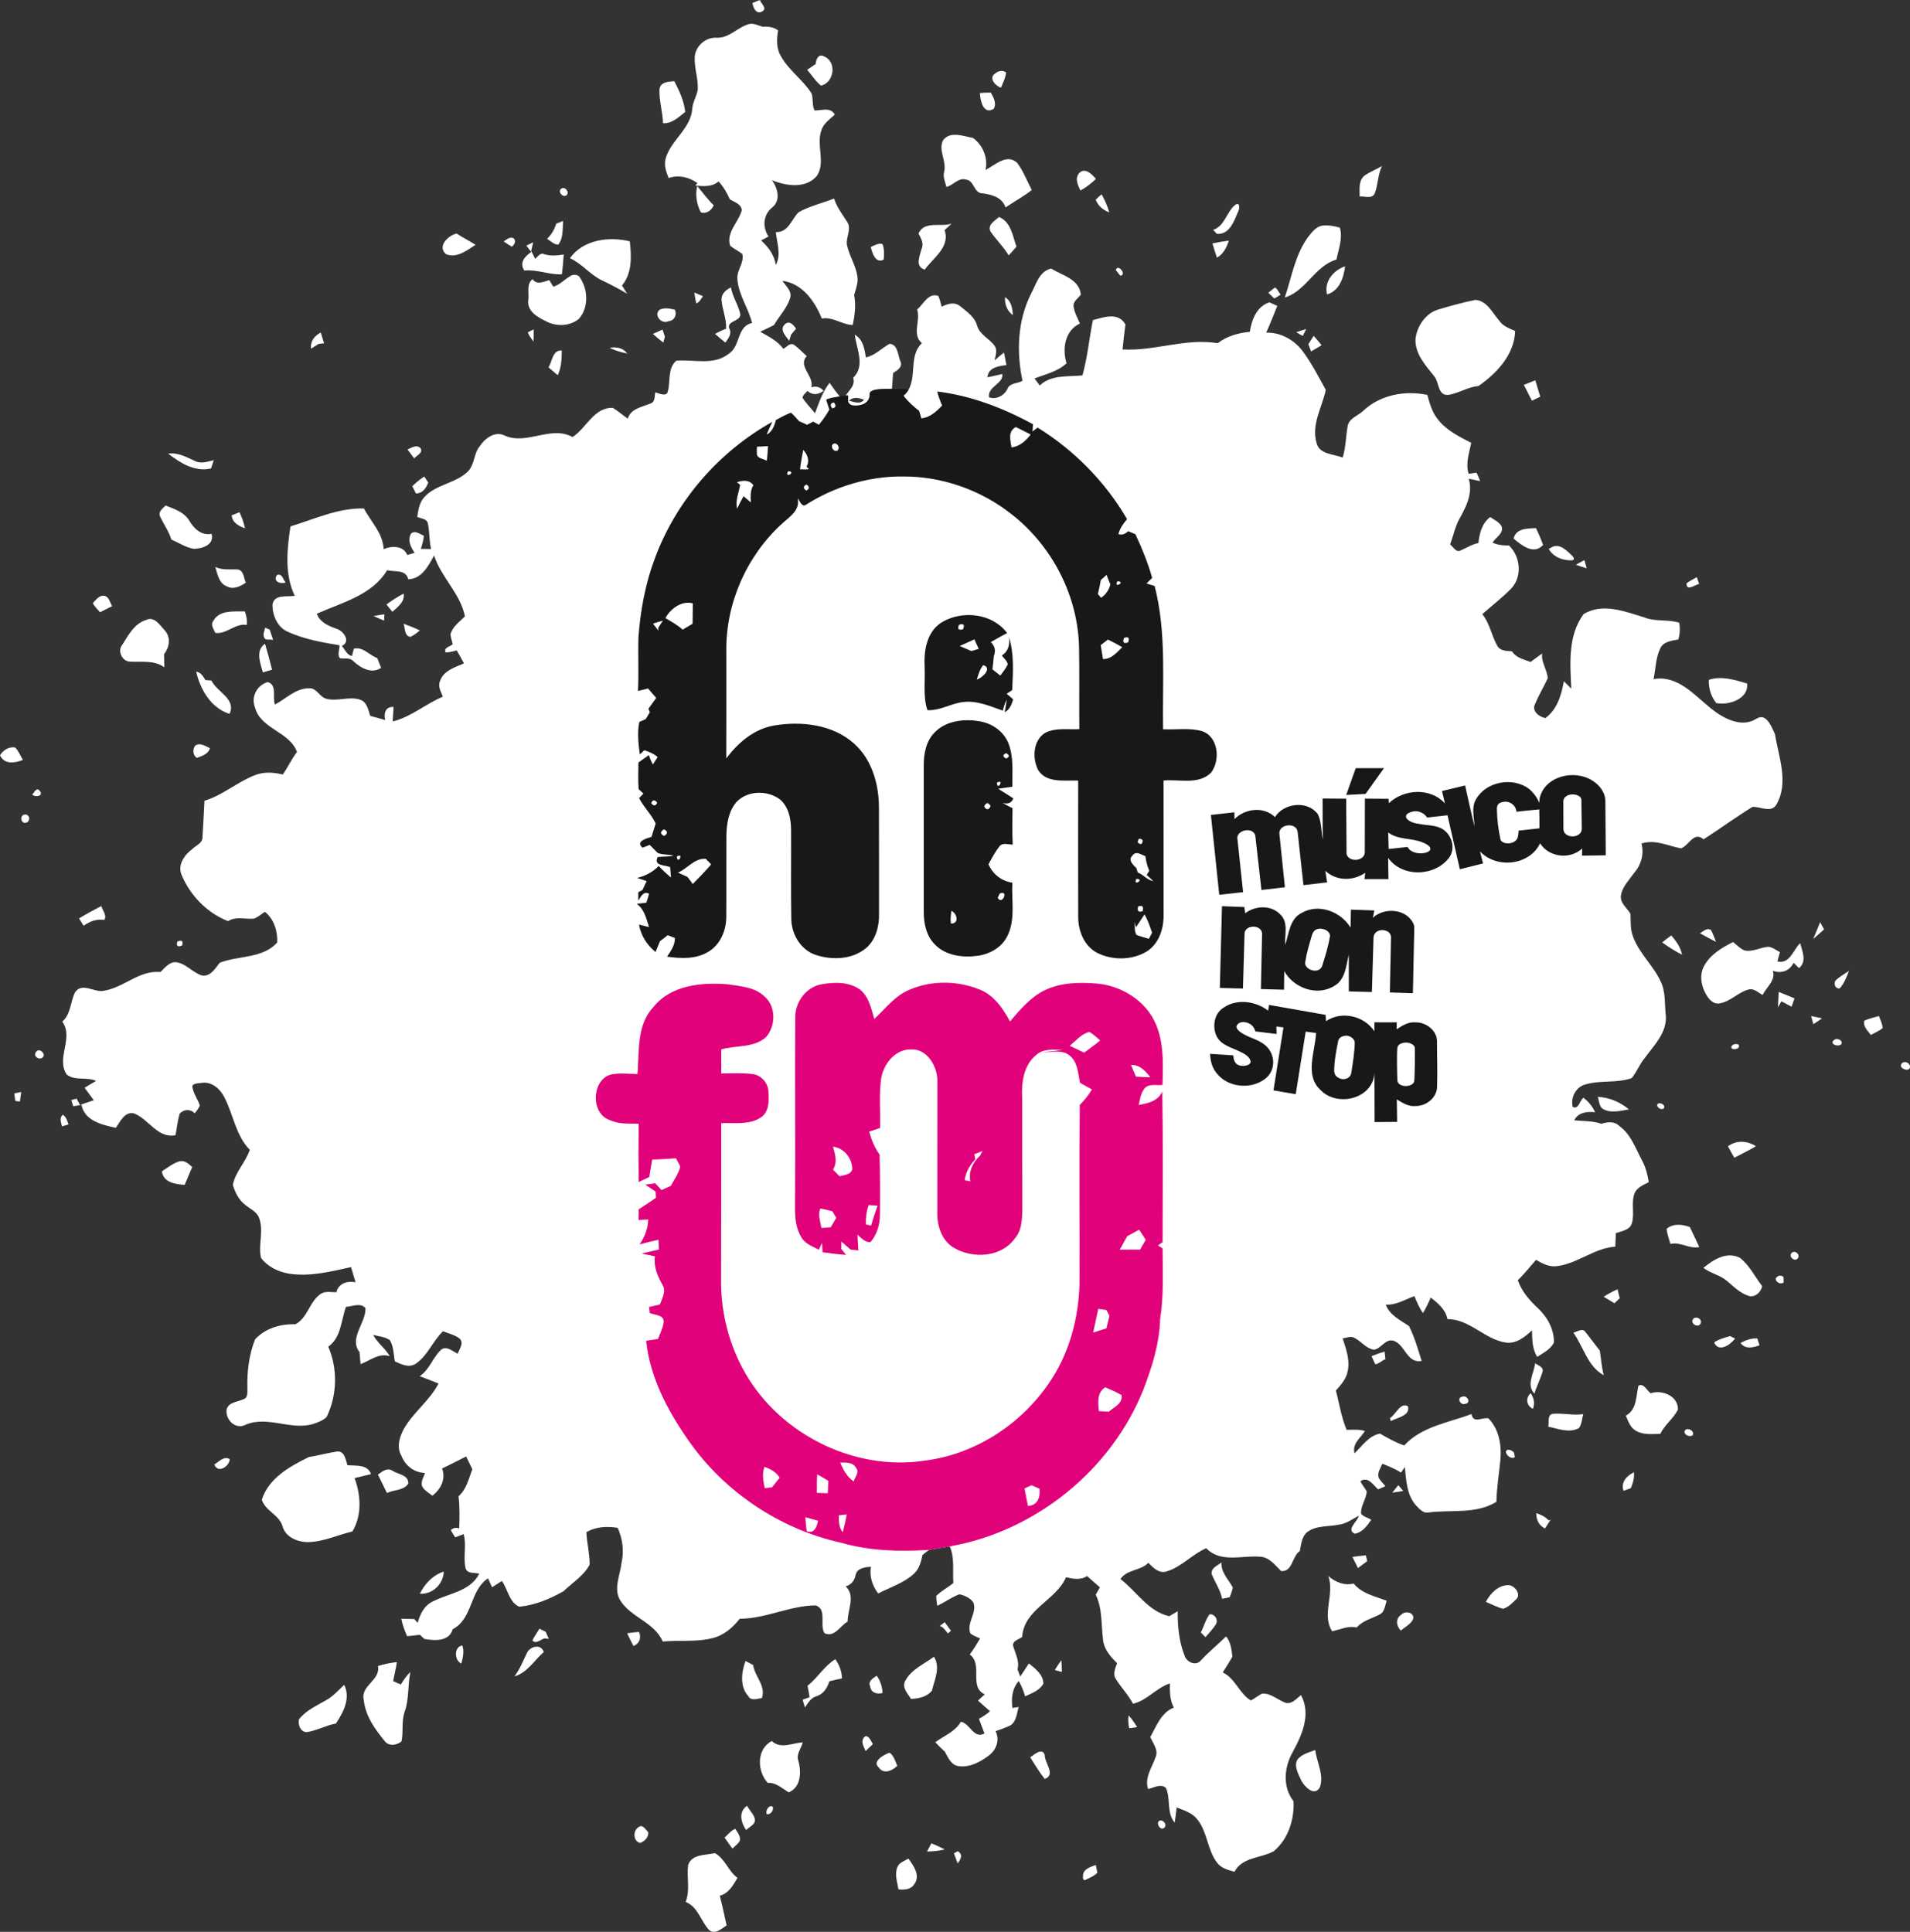 <?xml version="1.0" encoding="UTF-8"?>
<svg id="svg425" width="697.38pt" height="705.42pt" version="1.1" viewBox="0 0 697.38 705.42" xmlns="http://www.w3.org/2000/svg" xmlns:cc="http://creativecommons.org/ns#" xmlns:dc="http://purl.org/dc/elements/1.1/" xmlns:rdf="http://www.w3.org/1999/02/22-rdf-syntax-ns#">
 <rect x="0" y="0" width="697.38" height="705.42" fill="#333333" stroke="none"/>
 <g id="g1637" fill="#fff">
  <path id="path19" d="m274.75 1.08c0.89-0.36 1.79-0.73 2.69-1.08 0.41 1.32 2.8 3.04 0.93 4.14-2.24 1.3-3.39-1.26-3.62-3.06z"/>
  <path id="path21" d="m261.74 13.79c4.65 0.13 7.72-4.04 12.01-5.07 1.64-0.23 3.14 0.6 4.67 1.04 2-0.12 4.03 0.09 5.69 1.34-0.57 3.26-0.7 6.8 1.18 9.69 2.88 5.07 7.95 8.41 11.02 13.33 0.7 2 0.12 4.28 1.09 6.21 2.63 0.06 5.79-1.33 7.42 1.51-1.89 1.77-4.29 3.34-4.99 5.99-1.8 5.3 1.66 11.4-1.54 16.35-4.03 4.83-11.23 3.76-16.42 1.62 2.1 2.91 3.32 7.44 0.03 9.99-3.26 2.66-3.59 7.16-1.29 10.55-0.68 0.37-2.03 1.1-2.7 1.47 2.64 2.4 4.81 5.3 5.36 8.94 2.06-3.8 0.4-8.02-0.01-12 4.63 0.21 5.68-4.65 8.34-7.27 4.06-2.25 8.66-3.3 12.96-4.98 0.94 3.18 3.06 5.75 4.76 8.53 1.76 2.66-0.62 5.67-0.05 8.51 0.82 3.88 3.14 7.27 3.75 11.21 0.46 2.39-0.52 4.7-1.16 6.95 0.74 3.65 0.23 7.35-0.49 10.96-3.97-0.05-7.25-3.09-11.31-2.33-2.54-6.33-7.1-12.83-14.39-13.8 1.21 1.93 3.58 3.68 2.84 6.25-1.13 3.74-4.01 6.6-5.92 9.94-1.68 0.8-3.35 1.61-5.01 2.44 3.06 1.69 6.3 3.3 8.42 6.2 1.2-0.56 2.25-2.2 3.74-1.56 1.78 1.2 3.2 2.83 4.82 4.23-3.38 3.71 2.7 7.18 1.7 11.41 1.71-0.58 3.25-0.13 4.43 1.26-1.85 1.46-4.02 1.72-5.86 0.05-0.64 0.79-1.66 1.4-1.83 2.48 1.31 2.05 3.06 3.76 4.57 5.66 1.48-3.84 2.76-7.8 5.32-11.1 1.24 1.78 2.51 3.53 3.89 5.2 6.01 5.21 15.297 4.512 23.12-0.52 5.87-4.96 1.19-14.01 6.72-19.16-3.82-3.17-0.37-8.19-1.75-12.26 2.3-1.95 4.05-6.27 7.73-4.99 0.58 1.25 0.84 2.62 1.23 3.94 2.1-1.07 4.73-1.89 6.76-0.18 2.35 1.95 5.24 3.82 6.12 6.94 0.9 3.38 4.46 4.82 6.42 7.47 1.14 1.62 0.36 3.62 0 5.36 1.13-0.98 2.28-1.94 3.45-2.88 0.3 1.53 0.59 3.07 0.88 4.61-2.93 0.37-6.58 0.83-6.95 4.46 1.83-0.32 3.61-0.85 5.43-1.21 0.67 3.49-5.57 4.61-4.81 8.52 2.64 1.01 5.84-0.79 6.82-3.38 1.02-1.92 3.68-1.64 5.39-2.65-2.27-10.58-1.82-22.03 3.13-31.82 1.86-3.41 2.95-8.18 7.32-9.17 4.05 2.5 10.33 3.86 10.84 9.53-0.93 1.3-2.7 2.3-2.68 4.08 0.27 2.31 1.43 4.36 2.35 6.45-5.5 2.55-6.52 9.24-4.89 14.53-3.25 3.06-7.67 3.97-11.69 5.53 0.48 0.64 1.44 1.93 1.92 2.57 4.23-4.01 10.27-3.15 15.59-3.68 1.84-6.61 2.45-13.47 3.81-20.18 4-1.09 9.34-3.04 11.87 1.6-0.39 3.03-0.75 6.06-1.05 9.1 11.69 0.69 23.06-4.24 34.76-2.28 3.37-2.59 7.52-3.77 11.71-4.14 0.68-4.4 2.5-9.31 7.17-10.78 0.71 0.33 2.15 0.98 2.87 1.3-1.32 3.27-2.61 6.55-4.05 9.77 5.67-0.14 10.83 3 13.93 7.62 2.99 4.2 5.35 8.79 7.82 13.3-1.37 6.34-5.34 12.7-3.38 19.31 1.01 4.3 6.2 4.04 9.54 5.39 1.16-3.66 1.13-7.52 1.79-11.26 0.39-3.17 3.92-3.97 5.89-5.97 6.17-5.72 15.17-7.36 23.25-5.64 0.82 2.97 1.64 6.04 3.54 8.53 3.09 4.24 7.93 6.63 12.48 8.96-0.76 3.7-2.14 7.51-0.96 11.28 0.73-0.1 2.17-0.29 2.89-0.39 0.5 1 0.93 2.02 1.3 3.07-1.04-0.21-3.11-0.65-4.15-0.87 1.58 5.31-0.92 10.31-3.49 14.79-1.53 2.9-2.16 6.15-3.3 9.2 1.02 0.81 1.76 2.43 3.25 2.43 2.4-0.9 4.54-2.43 7.09-2.94 0.33-3.55 1.31-7.19 4.27-9.47 1.45 0.99 3.25 1.75 4.16 3.36 0.98 2.55-2.17 4.07-3.28 5.95 1.87 0.93 3.94 1.08 6 1.06 4.2 4.04 4.92 11.23 0.9 15.63-3.3 3.42-7.1 6.3-10.65 9.45 2.76 3.37 3.36 7.8 5.45 11.51 1.06 1.99 3.46 1.9 5.41 2.07 1.48 2.39 4.31 2.92 6.74 3.88 1.41-1.04 2.83-2.07 4.26-3.09-0.44 3.25 1.87 5.95 2.04 9.03-1.49 3.22-3.33 6.28-4.7 9.56-1.17 2.49 1.65 4.6 3.85 4.99 4.32-3.19 5.84-8.4 6.74-13.45 0.88 0.91 1.79 1.82 2.71 2.71-0.45-9.15-1.28-19.41 4.48-27.21 6.9-4.26 15.08-0.96 22.12 1.16 4.08 1.7 8.64 0.63 12.82 1.97 0.35 2.04 0.24 4.11-0.33 6.1-2.37 0.5-5.31 0.7-6.55 3.15-1.76 3.51-1.68 7.58-2.52 11.35 8.78-1.61 14.9 5.83 21.01 10.73 4.47 3.6 11.17 7.24 16.64 3.69 3.59-2.26 5.52 3.17 6.71 5.7 1.32 8.34 5.11 17.59 0.56 25.59-1.84 3.33-5.93 0.78-8.76 0.93-6.09 3.74-11.88 7.97-17.87 11.86-3.54-3.12-5.32 2.27-8.25 3.3-4.78-0.91-9.46-3.39-14.42-1.77 0.96 3.81-0.06 7.7-2.62 10.64-1.78 2.55-4.22 4.88-4.84 8.04-0.62 2.94 2.14 4.75 3.44 6.99 0.12 2.71-0.12 5.52 0.86 8.12 2.17 6.19 7.38 10.61 10.12 16.5 1.92 3.85 1.43 8.28 1.91 12.43 0.54 6.3-4.36 10.99-7.75 15.69-1.87 2.21-2.86 5.04-4.7 7.25-5.46 1.92-11.43 0.66-16.93 2.31-3.44 0.91-5.48 4.78-4.61 8.18 2.08 1.22 2.6-2.36 3.89-3.32 1.88 1.36 3.3 3.18 4.3 5.27-2.97-0.28-6.15 0.03-7.64 2.96 3.32 0.37 6.72 0.15 9.93 1.28 2.18-0.71 4.81-0.99 6.55 0.82 4.31 3.08 5.93 8.25 8.36 12.71 1.28 2.42 1.96 5.08 2.37 7.77-1.92 1.06-4.31 1.91-5.18 4.12-1.33 3.48 0.09 7.34-0.98 10.87-0.73 2.57-3.73 2.86-5.85 3.64-0.08 1.64-0.15 3.28-0.19 4.94-7.63 0.47-13.65 6.09-21.12 7.08-2.85 0.48-5.47-0.85-7.81-2.28-2.23 2.48-4.26 5.14-6.69 7.43 1.43 4.11 4.31 7.4 7.45 10.32 3.39 3.22 5.88 7.69 5.74 12.47-1.22 2.51-3.88 3.74-6.08 5.21-1.88-2.9-1.84-6.38-1.91-9.7-2.59 2.42-5.72 5-9.53 4.49-7.77-1.16-13.2-8.58-21.33-8.56-0.71-3.49-3.42-5.84-6.13-7.88-0.82 1.94-1.73 3.85-2.82 5.66-1.38-1.88-2.22-4.07-3.14-6.19-3.43 1.25-6.65 3.33-10.45 3.12 1.47 3.9 5.27 5.64 8.48 7.81 2.03 4.03 3.26 8.44 4.63 12.74-5.41 1.02-5.98-5.93-10.24-7.36-3-0.91-4.45 2.85-7.17 3.26-2.82-0.41-4.56-2.96-6.95-4.22-1.38-0.95-3.03-0.12-4.49 0.09 1.23 3.82 2.75 7.87 1.84 11.95-0.48 2.84-2.48 5.02-4.33 7.09 1.29 4.79 1.99 9.75 3.94 14.35 2.23 0.01 4.53-0.28 6.69 0.44-1.63 2.54-4.76 4.68-3.8 8.14 2.8-2.71 5.2-6.42 9.29-7.21 2.85 1.64 5.7 3.29 8.84 4.33 6.41-6.96 16.13-8.29 24.57-11.46 0.62 3.64 3.95 1.06 6.19 1.57 3.77 3.83 4.82 9.55 4.4 14.75-0.48 5.24-1.38 10.44-1.49 15.72-7.47 4.62-16.51 2.81-24.78 3.89-2.02 0.42-3.42-1.41-4.66-2.67-3.33-3.84-3.5-9.13-4-13.92-0.47 0.67-0.94 1.35-1.39 2.04-2.13-1.37-4.47-2.34-6.82-3.24-0.65 1.65-1.99 3.33-1.29 5.2 0.65 1.1 1.58 2.01 2.43 2.98-0.9 0.38-1.8 0.78-2.69 1.18-1.77-1.59-3.77-4.94-6.46-2.95 0.66 1.3 1.6 2.44 2.33 3.71-0.23 2.81-2.22 5.23-2.1 8.08 0.87 1.22 2.52 1.47 3.73 2.26-1.51 2.2-3.2 4.62-6.04 5.09-3.23-1.63 1.03-4.36 1.52-6.59-2.38 1.23-4.61 2.98-7.35 3.29-3.8 0.79-8.13 0.22-11.42 2.63-2.11 1.68-2.3 4.52-2.76 6.97-2.95 1.96-2.57 7.66-6.86 7.35-2.31-2.27-4.46-5.3-8.06-5.28-6.49-0.43-14.12 2.32-19.29-3.08-5.22 2.25-9.09 6.96-14.61 8.53-2.73 0.75-4.79-1.47-6.52-3.18-2.87 2.95-7.79 2.34-10.18 5.91 5.92 4.55 10.1 11.8 17.81 13.58 1.02-0.63 2.06-1.24 3.1-1.83-0.08 5.54 0.49 11.23 2.58 16.4 0.76 2.2 3.96 3.66 5.72 1.72 2.9-3.2 6.31-5.88 9.36-8.93 1.73 2.11 2.01 4.81 2.3 7.43-1.14 1.92-2.28 3.85-3.52 5.72 4.61 2.2 6.04 7.75 10.28 10.25 1.4-0.74 2.63-1.77 4.04-2.5 3.4-0.28 5.88 2.56 8.98 3.44 2.23 0.24 3.69-1.71 5.27-2.91 3.76 6.94 0.41 14.52-3.02 20.8-3.14 5.51-3.8 12.71 0.29 17.95 0.35 6.71-1.94 13.82-7.17 18.23-4.75 2.68-11.48 2.06-14.4 7.54-2.33-0.65-4.89-1.29-6.38-3.36-3.55-4.7-3.48-11.17-7.18-15.79-1.85-2.38-4.85-3.27-7.53-4.34-0.21 1.85-0.45 3.7-0.73 5.55-3.07-3.64-1.36-8.64-3.2-12.67-1.91-1.73-4.46 0.02-6.53 0.38-1.31-4.21 1.41-7.79 2.74-11.55 1.18-2.72-0.95-5.08-1.92-7.43 2.27-3.99 3.95-8.93 8.6-10.73-1.45-2.73-1.52-5.84-1.43-8.85-4.99 1.62-8.3 6.23-13.48 7.44-1.71-3.25-4.29-5.89-6.22-8.97-1.28-1.86-0.25-3.99 0.42-5.84-2.41-2.37-4.81-5.09-5.14-8.61-0.71-5.49-0.18-11.26-2.66-16.41l1.52-2.68c-1.55-1.39-3.15-2.71-4.67-4.12-2.37 1.57-5.12 1.02-7.71 0.45-3.7 8.55-15.37 11.6-16 21.78-1.14 0.9-3.43 1.3-3.34 3.08 0.72 2.9 2.47 5.65 1.64 8.75 0.24 0.66 0.73 1.97 0.98 2.63 1.1-1.57 2.12-3.19 3.17-4.79 2.33 1.92 5.24 4.01 5.29 7.37-1.34 2.55-4.25 3.48-6.67 4.65-0.57-1.95-1.3-3.84-2.32-5.59-2.44 2.71-2.77 6.37-2.32 9.84l2.29-0.35c-0.73 2.27-0.76 5.17-2.94 6.66-1.75 0.92-3.66 1.48-5.51 2.17 1.64 3.15 0.3 6.82-2.42 8.86-3.18 2.41-7.22 4.59-11.34 3.85-2.6-0.54-3.6-3.21-4.77-5.25-1.2-1.11-2.36-2.24-3.47-3.44 3.24-2.38 7.25-3.84 9.37-7.48 3.4 0.72 4.61 6.37 8.59 4.3-0.67-1.79-1.35-3.58-2.02-5.36 1.43-0.8 2.83-1.66 4.04-2.78-1.44-1.31-2.95-2.53-4.36-3.85 0.77-0.82 1.62-1.56 2.46-2.3-5.99-2.73-0.48-10.82-5.49-14.57 1.41-1.84 2.57-3.85 3.77-5.83-1.2-0.62-2.55-0.99-3.56-1.9-1.52-3.84 2.66-7.55 1.05-11.36-1.18-1.59-3.15-2.46-5.02-2.88-2.89 1.02-5.33 2.95-8.13 4.18-0.2-1.19-0.32-2.37-0.37-3.56 1.85-1.87 4.24-3.06 6.27-4.73-0.34-4.5 0.55-9.11-1.32-13.38l-7.59 1.27c-0.59 0.47-1.76 1.39-2.35 1.85-0.53 2.46-1.17 5.05-3.1 6.83-3.72 3.44-8.67 4.98-13.11 7.24-2.1-2.84-3.23-6.2-2.64-9.74-2.15 0.15-5.09 0.42-5.59 3.05-0.4 2.01-1.6 3.51-3.6 4.1 3.68 3.54 0.68 8.51 0.71 12.83-2.71 1.55-4.82 5.97-8.45 4.28-1.96-3.06 1.05-8.79-3.25-10.17-9.47 0.07-18.21 4.87-27.71 4.88-2.52 3.21-5.77 6.03-9.82 7.04-5.97 1.57-12.2 0.7-18.28 1.28-3-6.94-11.28-8.68-15.31-14.68-2.94-4.36-0.25-9.43 0.26-14.08 0.95-4.3 0.4-8.76-1.41-12.75-3.88-0.66-7.95-0.42-11.43 1.56 0.18 3.98 1.24 7.97 1.19 11.9-2.17 4.03-6.28 6.56-9.53 9.67-4.98 2.82-10.46 5.16-16.22 5.65-3.67-1.68-4.12-6.35-6.29-9.38-1.2 0.75-2.4 1.52-3.59 2.3-0.37-0.82-1.11-2.46-1.48-3.27-6.77 4.48-5.45 14.7-12.87 18.57-1.35 4.62-6.6 4.21-10.38 3.56-0.41-0.39-1.24-1.15-1.65-1.53-1.54 0.23-3.1 0.4-4.65 0.52-0.9-2.05-1.7-4.16-2.11-6.37 1.57 0.01 3.15 0.05 4.73 0.11 0.31 0.35 0.93 1.05 1.23 1.4 0.89-3.08 2.32-6.25 5.37-7.72 5.84-3.1 13.81-3.64 17.12-10.23-1.73-0.5-4.43 0.17-5-2.08-0.92-4.05 0.46-8.32-0.69-12.39-1.03 0.39-2.05 0.79-3.07 1.2-0.58-0.87-1.12-1.75-1.62-2.65 0.87-0.8 1.9-1.01 3.07-0.63 0.14-3.91 0.23-7.83-0.24-11.72 2.9-2.57 3.73-6.41 5.03-9.88-0.74-1.56-1.49-3.12-2.25-4.66-2.91 1.5-5.83 2.97-8.78 4.39 1.44 3.9-0.47 7.57-3.56 9.94-1.17-0.96-2.58-1.7-3.45-2.96-1.23-1.75 0.31-3.64 0.74-5.37-3.92-0.06-7.22-2.67-8.59-6.25-1.88-3.17-0.65-7.02 0.99-10 3.49-5.99 9.36-10.19 12.56-16.38-2.28-0.91-4.57-1.83-6.88-2.68 3.6-2.36 4.74-6.79 7.78-9.63 2.01-1.68 4.28 0.6 6.11 1.41 0.62-1.74 2.41-3.93 0.63-5.57-1.74-1.34-4.01-1.76-5.99-2.63-3.75 3.58-5.58 8.86-9.92 11.83-2.46 1.66-5.3 0.28-7.66-0.82-0.53-2.63-0.4-5.51-1.91-7.83-1.8-1.15-4-1.34-6.03-1.82 1.59 2.92 4.41 4.87 6.07 7.75-4-1.28-7.17 1.61-10.66 2.91-0.14-1.48-0.26-2.95-0.38-4.41-4-5.05 2.39-10.66 2.17-16.05-1.72-2.1-4.84-0.6-7.13-0.46-1.79 4.97-1.73 11.19-6.45 14.54 3.49 8.13 3.25 17.68-0.58 25.64-1.35 1.38-3.28 2.02-5.07 2.62-8.11 2.37-16.46-3.13-24.47 0.21-3.7 2.03-7.53-1.8-7.01-5.54 0.79-2.77 4.07-2.73 6.23-3.77 1.76-0.61 1.28-2.77 1.37-4.18-0.16-5.98 0.6-12.06 2.8-17.65 3.74-4.06 9.29-5.69 14.69-5.5 4.52-2.23 5.19-8.51 9.44-11.2 1.69-1.01 3.72-0.48 5.57-0.5 0.73-3.27 4.01-4.24 6.99-3.66-0.57-1.84-1.12-3.69-1.66-5.53-7.37 1.62-14.95 3.58-22.55 2.41-3.96-0.62-7.85-2.51-10.31-5.76-1.09-4.76 1.08-9.84-0.68-14.54-0.84-2.38-3.31-3.36-5.11-4.85-2.32-1.79-3.68-4.52-4.5-7.26 0.91-4.75 4.68-8.27 6.19-12.82-5.17-5.31-6.01-12.97-9.34-19.3-1.51-2.96-4.48-5.61-8.02-5.17-1.28 0.26-4.33 0-3.46 2.11 0.46 2.23 1.96 4.08 2.59 6.26-0.51 0.99-1.14 1.92-1.9 2.76-1.59-1.66-4-1.5-5.49 0.17-0.74 2.55-0.99 5.22-1.5 7.83-6.63 1.26-9.78-5.95-15.21-7.97-3.38-0.73-4.97 3.06-6.59 5.29-4.95-1.1-11.41-2.53-12.53-8.39-0.75 0.12-2.25 0.37-3 0.5-0.19-0.57-0.56-1.69-0.74-2.25 0.66-0.18 1.32-0.36 1.99-0.53 0.29 0.57 0.88 1.73 1.18 2.31 1.68-0.6 3.36-1.16 5.05-1.73-1.09-1.54-2.26-3.02-3.34-4.56 1.38-0.86 2.79-1.67 4.19-2.49-3.41-1.59-7.78 0.1-10.75-2.37-3.95-5.99 2.7-13.32-1.58-19.29 3.18-2.79 2.91-7.25 4.68-10.75 2.69-3.7 6.9 0.19 10.38-0.49 7.34-1.1 13-7.62 20.78-6.86 1.51-1.44 2.93-3.37 5.17-3.63 3.97 0.16 6.43 3.88 10.09 4.92 3.09 0.39 4.73-2.63 6.36-4.67 6.89-2.72 15.59-1.46 20.98-7.37 0.27-4.01-1.15-8.64-4.49-11.24-1.3 0.87-2.51 1.95-4 2.51-3.16 0.25-6.54-0.93-9.43 0.9-7.72-3.01-13.88-9.42-17.03-17.03-1.42-3.62 1.15-7.24 3.98-9.29 1.35-1.37 3.86-2.18 3.71-4.45 0.3-4.4 0.48-8.8 0.72-13.19 6.59-1.99 11.84-6.72 18.18-9.24 3.33-1.43 7-1.18 10.43-0.33 1.83-2.69 3.22-5.66 5.18-8.26-2.83-7.56-13.28-8.27-15.35-16.31-1.52-3.78 0.78-8.12 4.65-9.19 3.54 0.93 1.64 5.53 2.63 8.22 4.03-2.12 7.53-5.93 12.38-5.96 2.88-0.25 3.87 3.21 6.44 3.84 4.1 1.07 8.43-1.06 12.49 0.39 2.36 0.93 2.79 3.72 3.5 5.86 1.83 0.47 3.65 0.98 5.47 1.52-0.62-2.42 0.1-5.01 3.05-4.79-0.08 1.77-0.19 3.53-0.32 5.3 6.75-1.66 12.01-6.42 18.31-9.05-0.65-1.81-1.91-3.68-1.05-5.65 1.26-3.86 5.43-5.07 8.77-6.5-0.85-1.62-1.74-3.2-2.66-4.77-1.32 0.45-2.66 0.71-4.03 0.77-0.86-1.86 1.65-2.08 2.57-3.01-0.31-1.19-0.65-2.37-0.82-3.59 0.76-2.84 3.31-4.6 5.29-6.58-1.68-8.38-8.69-14.21-11.26-22.23-2.08 3.79-4.48 8.53-9.45 8.7-0.86-3.73-4.89-2.6-7.7-3.32-5.5 9.17-16.56 11.81-25.68 15.89 1.16 3.12 4.19 4.43 7.12 5.46 2.58 0.72 5.49 4.7 2.01 6.31 1.15 1.23 1.87 3.35 3.7 3.68 0.17-0.68 0.52-2.03 0.69-2.7 3.41-0.78 5.62 2.4 8.56 3.44 0.48 1.19 0.95 2.39 1.41 3.59-3.55 2.31-7.47 0.03-10.19-2.49-1.23-1.39-3.25-0.75-4.86-1.05-1.06-1.3-0.06-3.2-0.15-4.72-6.47-1.06-13.02-2.24-19.02-4.99-3.72-1.68-5.52-6.06-5.45-9.95 0.73-3.83 5.34-2.63 8.13-3.11-3.82-7.94-2.8-16.93-1.58-25.35 8.8-2.67 17.43-6.8 26.83-6.55 2.56 4.86 6.95 9.03 7.21 14.83 2.93-1.26 7.21-1.34 8.61 2.15 0.89-0.27 1.79-0.53 2.7-0.8-1.41-2.03-2.68-4.53-1.36-6.95 1.34-1.46 3.32 0.14 4.73 0.72-0.1 1.65-0.62 3.23-1.11 4.79 1.24 0.01 2.48 0.03 3.73 0.06-0.68-3.07-0.52-6.26-1.14-9.32-0.39-1.83-2.56-1.76-3.91-2.4 0.41-2.47 0.74-5.14 2.48-7.09 4.16-4.8 11.28-5.03 15.82-9.32 2.69-2.43 2.24-6.54 4.45-9.3 1.89-2.91 5.6-5.78 9.16-4.01 8.11 3.64 16.85-3.83 24.8 0.55 5.11-3.25 7.79-10.9 14.71-10.65 1.93 1.14 3.62 2.65 5.46 3.94 1.15-3.72 5.1-4.18 8.19-5.5 1.89-0.52 1.54-2.64 1.86-4.13 1.32 0.37 4.29 1.9 4.61-0.52 0.98-3.66-0.17-8.3 3.08-11.03 6.34-0.52 13.69 1.87 19.15-2.54 4.36-2.75 2.82-9.99 8.49-11.21-1.35-5.55-5.04-10.37-5.36-16.17-0.25-3.17 2.63-5.92 1.79-9.04-1.4-1.11-3.04-1.86-4.42-2.99-1.58-4.98 3.11-8.59 4.24-13.01-0.24-2.27-2.68-2.93-4.33-3.93-1.1-2.34-2.34-4.66-4.16-6.54-2.35 2.09-5.56 1.74-8.47 1.5l0.78-0.9c-3.1-2.2-6.87-3.11-10.54-1.86-0.9-2.3-1.81-4.81-1.02-7.3 1.97-6.66 9.16-10.75 9.66-18.01 0.18-2.44 1.59-4.53 2.01-6.92 0.22-4.09-1.37-8.06-1.1-12.16 0.36-3.92 4.13-7.15 8.07-6.83"/>
  <path id="path23" d="m297.81 23.38c0.07-1.48 0.94-3.83 2.89-2.85 4.99 1.8 3.93 9.65-0.92 10.73-2.01-1.51-3.37-3.88-5.07-5.77 1.02-0.72 2.05-1.42 3.1-2.11z"/>
  <path id="path25" d="m363.09 27.05c1.16-1.08 2.86-1.65 4.25-0.6-0.19 1.98-1.14 3.77-1.88 5.58-1.87-0.57-4.49-3.37-2.37-4.98z"/>
  <path id="path27" d="m240.78 32.71c0.23-2.83 3.26-2.88 5.42-3.07 1.85 3.54 3.54 7.21 3.99 11.22-2.41 1.88-4.81 4.34-8.12 4.14-0.1-4.13-1.43-8.16-1.29-12.29z"/>
  <path id="path29" d="m357.79 33.97c1.31-0.13 2.63-0.18 3.96-0.15 1.03 1.71 2.2 3.98 1.07 5.93-3.77 2.29-4.93-3.03-5.03-5.78z"/>
  <path id="path31" d="m344.35 51.18c2.65-3.44 7.39-1.44 10.9-0.82 3.62 2.63 5.56 7.28 4.58 11.7 3.46-1.75 7.74-6.09 11.52-2.63 2.29 3.01 3.64 6.63 5.37 9.97-3.03 2.36-6.4 4.21-9.58 6.34-1.24-3.7-4.95-4.65-8.39-5.14-3.26-0.03-2.96-4.67-5.99-5.01-2.71-0.91-4.7 2.08-7.19 2.67-0.46-1.8-1.35-3.61-0.85-5.51 1.01-3.88-2.27-7.87-0.37-11.57z"/>
  <path id="path33" d="m498.21 64.14c1.96-1.42 4.28-2.25 6.36-3.5-1.52 3.15-1.39 6.74-2.61 9.96-0.97 2.19-3.74 0.95-5.52 1.16 0.02-2.57-0.51-5.8 1.77-7.62z"/>
  <path id="path35" d="m394.1 63.13c2.12-2.09 4.66 0.54 6.04 2.21-1.71 1.64-3.58 3.1-5.66 4.24-0.93-1.99-2.18-4.52-0.38-6.45z"/>
  <path id="path37" d="m204.91 68.9c1.42-1.01 3.21 1.36 1.88 2.46-1.37 0.85-3.29-1.39-1.88-2.46z"/>
  <path id="path39" d="m254.57 67.93c2 2.37 3.82 4.89 6.04 7.06-0.9 1.84-2.56 3.21-4.72 2.55-1.49-2.87-2.12-6.44-1.32-9.61z"/>
  <path id="path41" d="m400.09 72.92c0.65-0.71 1.41-1.32 2.14-1.96 1.11 2.11 2.2 4.26 2.77 6.6-2.17-0.88-4.14-2.35-4.91-4.64z"/>
  <path id="path43" d="m442.96 83.94c4.27-1.48 4.84-6.44 7.96-9.06 1.81-1.36 1.77 1.2 1.2 2.26-1.49 3.5-3.14 8.6-7.82 8.26-0.34-0.36-1.01-1.09-1.34-1.46z"/>
  <path id="path45" d="m361.7 84.61c-1.36-2.45 1.55-4.02 3.07-5.38 4.41 1.87 4.94 6.88 6.36 10.85-0.95 1.06-1.85 2.15-2.85 3.16-1.86-3.13-4.53-5.65-6.58-8.63z"/>
  <path id="path47" d="m203.08 81.67c0.84-0.34 1.69-0.67 2.55-1-0.31 2.91 0.17 6.24-1.81 8.67-1.64-0.03-2.76-1.37-4.07-2.14 1.62-1.51 2.69-3.43 3.33-5.53z"/>
  <path id="path49" d="m335.36 85.25c2.2-4.78 8.08-2.23 12.08-3.59-0.84 0.81-1.69 1.6-2.55 2.38 2.11 6.17-4.13 10.06-7.25 14.41-3.71-1.1-1.78-5.02-1.15-7.61 0.95-1.99-0.28-3.85-1.13-5.59z"/>
  <path id="path51" d="m477.6 86.57c1.38-1.72 2.83-3.79 5.18-4.19 2.15-0.24 4.35 0.13 6.42 0.74 1.15 3.92-0.47 7.85-1.24 11.67-7.93 2.31-10.99 11.42-18.85 13.85 2.5-7.45 3.75-15.59 8.49-22.07z"/>
  <path id="path53" d="m162.87 92.82c-3.38-2.85 0.76-6.84 3.85-7.54 2.25 1.47 4.64 2.69 6.92 4.11-3.13 2-6.84 5.02-10.77 3.43z"/>
  <path id="path55" d="m183.91 88.15c1.09-0.66 2.31-1.92 3.69-1.1 0.97 1.06 0.23 2.28-0.7 3.04-1.02-0.6-2.02-1.25-2.99-1.94z"/>
  <path id="path57" d="m208.09 94.28c4.84-6.8 14.26-8.01 21.87-6.15 0.61 5.49 0.89 11.59-2.85 16.12 0.63 1 1.26 2 1.87 3.01-2.98-1.79-6.07-3.4-9.21-4.89-4.32-2.07-7.3-6.12-11.68-8.09z"/>
  <path id="path59" d="m442.69 88.88c1.98-0.43 3.97-0.76 5.99-1.03-0.78 2.5-2 4.88-4.34 6.25-0.6-1.73-1.16-3.46-1.65-5.22z"/>
  <path id="path61" d="m192.2 89.69c0.62-0.3 1.85-0.92 2.47-1.22l-0.72 3.16c0.37 0.72 1.1 2.17 1.47 2.89 0.98-0.82 1.85-2.45 3.39-1.65 2.31 0.64 4.68 0.47 7.02 0.05-0.14 2.42-0.39 4.83-0.66 7.24-4.64 0.24-9.05-1.85-13.71-1.37-1.96-2.77 0.16-5.2 2.5-6.76-0.44-0.58-1.32-1.75-1.76-2.34z"/>
  <path id="path63" d="m317.93 90.18c1.37-0.54 2.76-1.55 4.31-1.04 0.64 1.82 0.63 3.78 0.4 5.67-3.01 1.54-4.16-2.45-4.71-4.63z"/>
  <path id="path65" d="m407.4 98.63c0.73-2.63 4.21 1.82 1.64 2.04-0.41-0.51-1.23-1.53-1.64-2.04z"/>
  <path id="path67" d="m484.53 107.51c-1.17-4.74 2.35-8.82 6.6-10.28-0.53 4.17-2.08 8.95-6.6 10.28z"/>
  <path id="path69" d="m208 100.96c1.13-0.92 3.21-0.89 3.86 0.59 2.92 4.38 3.07 10.86-0.51 14.91-3.36 2.75-8.34 2.85-12.08 0.81-3-1.45-6.78-3.59-6.4-7.49 0.44-2.57-0.84-6.06 1.59-7.83 1.6 2.28 4.03 0.87 6.1 0.35 0.37 0.59 1.09 1.78 1.45 2.38 2.33-0.62 3.97-2.53 5.99-3.72z"/>
  <path id="path71" d="m465.52 104.97c0.98 0.57 1.36 1.75 2.05 2.62-0.78 0.47-1.5 1.01-2.31 1.38-0.76-0.66-1.49-1.36-2.17-2.1 0.61-0.47 1.82-1.42 2.43-1.9z"/>
  <path id="path73" d="m263.46 109.63c-0.16-2.29 1.52-3.79 3.41-4.68 0.62 3.47 2.75 6.44 3.44 9.87 0.04 2.58-4.95 2.29-4.06 5.08 1.13 1.93-0.34 3.69-1.41 5.2-1.28-1.03-2.55-2.09-3.77-3.18 1.31-0.7 2.63-1.37 4.04-1.88 0.2-3.59-1.37-6.89-1.65-10.41z"/>
  <path id="path75" d="m253.51 106.83c1.06 0.43 2.11 0.87 3.17 1.32-0.73 0.96-1.25 2.19-2.45 2.66-0.3-1.32-0.54-2.64-0.72-3.98z"/>
  <path id="path77" d="m366.96 108.52c2.3 1.41 2.71 4.08 2.86 6.57-2.13-1.56-3.04-3.98-2.86-6.57z"/>
  <path id="path79" d="m525.25 112.98c4.45-1.29 8.94-2.58 13.48-3.48 4.26 0.38 6.17 4.74 8.67 7.59 1.35 2.03 3.7 2.82 5.82 3.77-0.32 8.66-6.69 15.44-13.43 20.11-3.9 0.33-7.22 2.68-11.05 3.24-3.72 0.27-3.29-4.44-4.9-6.6-3.21-4.09-7.36-8.38-7-13.99 0.64-4.69 3.71-9.25 8.41-10.64z"/>
  <path id="path81" d="m240.93 113.05c1.72-0.79 3.71-0.38 5.48 0.03 0.87 2.01-0.26 4.04-2.44 4.25-2.52 1.19-5.51-2.43-3.04-4.28z"/>
  <path id="path83" d="m286.51 118.47c1.67-1.65 3.2 0.18 4.15 1.55-0.6 0.72-1.21 1.44-1.81 2.16-0.23 0.74-0.47 1.49-0.71 2.24-1.18-1.66-3.64-3.95-1.63-5.95z"/>
  <path id="path85" d="m473.29 121.31c1.2-0.42 2.41-0.8 3.64-1.16-0.4 0.85-0.81 1.68-1.26 2.51-0.82-0.42-1.61-0.87-2.38-1.35z"/>
  <path id="path87" d="m192.69 121.35c0.53-0.27 1.61-0.8 2.15-1.07 0.04 1.48 0.05 2.97-0.06 4.45-0.78-1.07-1.61-2.13-2.09-3.38z"/>
  <path id="path89" d="m238.37 121.93c1.16-0.54 2.34-1.07 3.52-1.58 0.22 0.65 0.66 1.94 0.88 2.59-0.14 0.54-0.44 1.63-0.58 2.17-1.31-1.03-2.6-2.06-3.82-3.18z"/>
  <path id="path91" d="m113.55 127.32c-0.28-2.76 1.28-4.71 3.58-5.9 0.37 1.31 0.78 2.63 1.19 3.94-0.5 0.05-1.48 0.16-1.98 0.21-0.7 0.43-2.09 1.31-2.79 1.75z"/>
  <path id="path93" d="m312.1 122.23c2.99 1.67 3.58 5.19 4.03 8.28 3.37-0.73 5.74-3.34 8.65-4.96 2.98 0.13 3.05 4.02 3.89 6.19 1.17 2.18-1 3.49-2.58 4.45-0.11 1.93-0.26 3.85-0.41 5.78-1.86 0.28-3.98-0.13-5.66 0.84-2.04 2.77-3.33 6.74-7.23 7.39-2.6-0.42-5.67-0.8-6.96-3.5 0.69-0.48 1.37-0.95 2.06-1.43l0.16 2.62c-0.85-4.28 4.79-5.85 3.47-9.95 4.52-4.43 1.19-10.47 0.58-15.71m-2.16 24.08c1.84 0.4 4.07 1.5 5.55-0.33-1.87-0.74-3.88-1.19-5.55 0.33z"/>
  <path id="path95" d="m479.65 122.63c0.99 1.11 1.96 2.25 2.89 3.43-1.28 0.78-2.56 1.53-3.84 2.27-0.25-0.67-0.74-1.99-0.99-2.66 0.64-1.01 1.29-2.02 1.94-3.04z"/>
  <path id="path97" d="m222.64 126.99c2.31-0.44 4.93 0.06 6.35 2.08-2.19-0.45-4.38-1-6.35-2.08z"/>
  <path id="path99" d="m200.25 134.13c1.44-2.14 1.43-6.4 4.87-6.14-0.03 3.06-0.13 6.21-1.48 9.03-1.15-0.95-2.27-1.92-3.39-2.89z"/>
  <path id="path101" d="m556.38 140.54c1.39-0.56 2.79-1.12 4.2-1.68 0.6 2 1.19 4 1.79 6.01-0.76 0.36-2.28 1.09-3.04 1.45-0.99-1.93-1.98-3.85-2.95-5.78z"/>
  <path id="path105" d="m287 155.99c0.57 0.7 0.57 0.7 0 0z"/>
  <path id="path111" d="m148.79 164.13c1.51-0.64 3.33-1.97 4.77-0.44 1.02 1.68-1.45 2.61-2.34 3.69-0.82-1.08-1.63-2.16-2.43-3.25z"/>
  <path id="path117" d="m61.41 165.66c3.61-0.53 6.74 1.3 9.89 2.73 2.19 1.07 4.54 0.13 6.75-0.34-0.34 1.01-0.67 2.02-1.01 3.02-5.92 1.35-11.15-1.99-15.63-5.41z"/>
  <path id="path119" d="m273.98 173.01c0.61 0.69 0.61 0.69 0 0z"/>
  <path id="path121" d="m150.54 177.53c1.32-1.34 2.81-2.49 4.37-3.54 0.36 0.55 1.09 1.66 1.45 2.21-0.78 2.07-2.08 3.97-4.5 3.99-0.33-0.66-0.99-1.99-1.32-2.66z"/>
  <path id="path127" d="m401.94 179.99c0.57 0.6 0.57 0.6 0 0z"/>
  <path id="path129" d="m58.47 188.66c-0.85-1.81 0.92-2.94 1.97-4.08 3.21 1.28 6.83 2.4 8.69 5.59 1.74 2.91 4.41 5.48 8.11 4.76 1.16 3.98-3.39 5.46-6.5 5.47-2.93-0.51-5.47-2.2-8.17-3.38-0.91-3-2.77-5.55-4.1-8.36z"/>
  <path id="path131" d="m84.58 188.18c0.95-0.39 1.91-0.77 2.87-1.14 0.89 1.87 1.57 3.84 2.01 5.87-2.27-0.78-4.63-2.06-4.88-4.73z"/>
  <path id="path133" d="m552.63 196.67c0.97-3.84 5.01-3.66 8.17-3.82 0.99 1.99 1.85 4.04 2.63 6.12-3.44 3.81-7.87 0.12-10.8-2.3z"/>
  <path id="path135" d="m566.49 199.87c2.97-1.78 5.78 1.41 7.79 3.3 1.45 2-1.53 1.39-2.65 1.27-2.53-0.4-4.93-1.72-6.16-4.04z"/>
  <path id="path137" d="m575.38 206.23c1.03-0.59 2.05-1.16 3.11-1.71 0.29 1 0.57 2 0.85 3-1.33-0.4-2.66-0.84-3.96-1.29z"/>
  <path id="path139" d="m78.6 207.03c2.65 1.25 5.52 0.76 8.32 0.92 2.16 0.48 2.06 3.19 2.86 4.82-2.01 1.3-4.51 2.65-6.89 1.37-2.98-1.08-3.47-4.49-4.29-7.11z"/>
  <path id="path141" d="m101.12 209.97c1.89-0.75 2.25 1.69 3.16 2.76-1.88 0.67-4.81-0.47-3.16-2.76z"/>
  <path id="path145" d="m615.8 212.99c1.17-0.86 2.47-1.54 3.75-2.24 0.28 0.82 0.57 1.64 0.85 2.47-1.57 0.33-4.72 2.86-4.6-0.23z"/>
  <path id="path149" d="m33.89 220.22c1.13-1.16 2.37-2.99 4.24-2.65 1.75 0.37 2 2.46 2.82 3.77-1.47 0.75-2.96 1.49-4.44 2.22-0.91-1.09-2-2.05-2.62-3.34z"/>
  <path id="path151" d="m141.1 220.73c2.02-1.45 4.07-2.85 6.29-3.98 0.45 3.04-2.16 4.86-4.11 6.66-0.73-0.89-1.46-1.78-2.18-2.68z"/>
  <path id="path155" d="m77.89 226.72c2.21-4.11 7.6-3.36 11.51-3.47 0.56 1.6 0.93 3.26 0.71 4.95-4.27-0.73-7.4 3.51-11.5 2.9-0.57-1.31-1.85-3.04-0.72-4.38z"/>
  <path id="path157" d="m136.4 224.95c1.31-0.25 2.64-0.46 3.96-0.65-0.03 0.58-0.1 1.74-0.13 2.32-1.29-0.53-2.57-1.08-3.83-1.67z"/>
  <path id="path159" d="m53.5 226.33c2.93-1.36 4.98 2.1 6.7 3.92 2.27 2.53 1.67 6.12-0.3 8.61 0.06 1.6 0.1 3.2 0.11 4.81-3.65-2.65-8.18-1.87-12.38-2.06-2.92 0.07-4.87-3.84-3.02-6.1 2.27-3.59 4.48-7.92 8.89-9.18z"/>
  <path id="path165" d="m96.77 229.2c0.42 0.17 1.27 0.52 1.69 0.7 0.44 1.25 0.87 2.51 1.27 3.79-1.05-0.39-2.99 0.38-3.32-1.05-0.51-1.13 0.24-2.31 0.36-3.44z"/>
  <path id="path167" d="m147.35 227.75c2.02 0.74 4.02 1.53 5.96 2.47-1.07 0.83-2.12 1.72-3.36 2.3-2.35-0.05-2.01-3.26-2.6-4.77z"/>
  <path id="path175" d="m95.96 245.51c-0.87-3.39-2.84-7.98 0.81-10.44 0.93 3.14 1.77 6.3 2.57 9.47-1.12 0.34-2.25 0.65-3.38 0.97z"/>
  <path id="path179" d="m71.63 245.25c1.74 0.25 2.53 1.76 3.41 3.08 0.54 0.04 1.61 0.11 2.15 0.15 2 4.25 9.2 6.7 6.61 12.21-6.75-2.17-10.68-8.87-12.17-15.44z"/>
  <path id="path181" d="m623.94 248.24c4.65-1.54 9.46 0 13.95 1.35 0.71 5.6-6.69 8.05-11.22 7.15-1.94-2.35-2.88-5.47-2.73-8.5z"/>
  <path id="path183" d="m71.25 272.29c1.76-1.31 3.71 0.18 5.38 0.88-0.48 2.13-2.96 2.94-4.79 3.57-1.46-0.97-1.55-3.11-0.59-4.45z"/>
  <path id="path185" d="m0 275.77c1.22-1.87 3.18-3.18 5.49-2.84 1.32 1.26 1.93 3.04 2.88 4.56-2.93 1.15-6.8 1.79-8.37-1.72z"/>
  <path id="path189" d="m11.75 290.18c0.73-0.77 1.65-2.93 2.74-1.41 1.58 1.91-1.53 2.49-2.74 1.41z"/>
  <path id="path197" d="m10.24 300.03c-2.59 1.91-3.71-3.05-0.54-2.59 1.08 0.64 1.26 1.5 0.54 2.59z"/>
  <path id="path213" d="m28.86 335.36c2.64-1.63 5.39-3.08 8.14-4.52 0.39 1.63 2.17 3.39 1.08 5.08-2.79-0.46-5.33 0.53-7.56 2.12-0.41-0.67-1.24-2.01-1.66-2.68z"/>
  <path id="path219" d="m664.58 336.75c0.47 0.87 0.94 1.74 1.43 2.63-1.33 1.17-2.64 2.35-3.97 3.51 0.84-2.05 1.7-4.09 2.54-6.14z"/>
  <path id="path223" d="m620.71 340.79c1.18-0.73 2.56-2.13 4.02-1.17 0.74 1.37 1.23 2.86 1.81 4.31-1.97-1.01-3.91-2.06-5.83-3.14z"/>
  <path id="path225" d="m606.88 344.12c1.09-0.87 2.19-1.72 3.32-2.55 1.81 2.04 3.42 4.31 3.95 7.05-2.54-1.31-4.96-2.83-7.27-4.5z"/>
  <path id="path227" d="m64.77 343.81c1.63-0.68 2.2-0.2 1.72 1.44-1.66 0.65-2.23 0.17-1.72-1.44z"/>
  <path id="path229" d="m622.07 352.98c2.19-4.33 6.53-6.91 10.72-9 1.28 1.09 2.51 2.3 4.06 3.04 3.03 0.74 5.89-1.13 8.89-1.31 1.55 0.23 2.79 1.24 4.14 1.96-0.31 1.12-0.62 2.25-0.91 3.39 4.62 1.04 5.67-4.17 8.3-6.67 0.8 3.04 2.54 6.68-0.44 9.12-0.49-0.49-1.47-1.46-1.96-1.95-1.42 2.98-4.5 4.06-7.57 2.92 1.13 3.52-2.34 5.98-3.74 8.82-1.52-0.78-2.89-2.28-4.72-2.07-4.1 0.86-6.98 4.62-11.16 5.18-2.07 0.3-3.61-1.4-4.57-3.01-1.89-3.07-2.73-7.07-1.04-10.42z"/>
  <path id="path231" d="m670.08 358.15c1.48-1.44 3.28-2.48 5-3.62-0.87 2.27-1.74 4.62-3.42 6.43-1.64-0.02-2.1-1.47-1.58-2.81z"/>
  <path id="path233" d="m649.44 362.2c1.91 0.79 3.84 1.57 5.78 2.35-0.36 1.01-0.74 2.02-1.09 3.05-1.23-0.65-2.49-1.33-3.7-1.97-0.32 0.54-0.95 1.64-1.27 2.18 0.1-1.87 0.19-3.74 0.28-5.61z"/>
  <path id="path235" d="m661.28 371.01c1.33 0.25 2.64 0.53 3.98 0.85-1.06 0.71-2.11 1.42-3.17 2.12-0.29-1-0.56-1.99-0.81-2.97z"/>
  <path id="path237" d="m680.72 372.67c1.7-0.76 3.53-1.16 5.33-1.68 0.56 1.42 1.18 2.86 1.38 4.39-1.31 1.08-2.88 1.74-4.36 2.53-1.12-1.59-2.97-3.06-2.35-5.24z"/>
  <path id="path243" d="m669.87 379.63c1-0.72 3.2 0.37 2.41 1.68-1.2 1.21-4.78-0.27-2.41-1.68z"/>
  <path id="path247" d="m632.25 382.77c-0.58-1.31 1.78-1.99 2.6-1.23 0.67 1.38-1.78 2.01-2.6 1.23z"/>
  <path id="path249" d="m13.23 384.03c1.1-1.58 3.79 0.92 2.32 2.12-1.37 1.15-3.68-0.63-2.32-2.12z"/>
  <path id="path251" d="m694.39 388.31c1.29-1.33 3.75 0.33 2.76 1.98-1.14 0.97-4.01-0.46-2.76-1.98z"/>
  <path id="path255" d="m5.23 399.23 2.52-0.48c-0.16 1.16-0.32 2.33-0.49 3.51-0.43-0.07-1.28-0.21-1.7-0.28-0.11-0.92-0.22-1.84-0.33-2.75z"/>
  <path id="path257" d="m583.37 400.5c4.2 0.24 8.17 1.9 11.39 4.6-2.97 0.45-6.24 1.45-9.09 0.04-1.86-0.74-1.75-3.07-2.3-4.64z"/>
  <path id="path259" d="m605.19 403.14c0.89-0.8 2.97 0.25 2.36 1.51-0.9 0.95-2.92-0.31-2.36-1.51z"/>
  <path id="path261" d="m22.62 411.31c-0.29-1.42-1.04-3.07 0.29-4.27 1.3 0.75 1.61 2.23 2.12 3.53-0.6 0.18-1.81 0.56-2.41 0.74z"/>
  <path id="path263" d="m630.91 418.57c3.08-2.29 7.04-2.1 10.21-0.02-2.58 1.5-5.24 2.85-7.89 4.2-0.82-1.38-1.59-2.78-2.32-4.18z"/>
  <path id="path269" d="m59.11 427.71c2.15-1.36 4.17-3.09 6.69-3.72 1.82-0.28 3.13 1.07 4.39 2.14-0.92 2.16-1.81 4.35-2.75 6.52-3.35-0.24-7.8-0.79-8.33-4.94z"/>
  <path id="path275" d="m608.53 448.68c2.46-2.03 5.65-1.65 8.46-0.63 1.16 2.43 2.36 4.84 3.45 7.3-3.66 0.82-6.88-2-10.55-1.12-0.46-1.85-1.26-3.64-1.36-5.55z"/>
  <path id="path279" d="m654.06 457.63c1.11-1.4 3.4 0.41 2.36 1.83-1.05 1.44-3.41-0.49-2.36-1.83z"/>
  <path id="path281" d="m621.93 462.97c3.68-3.02 8.42-6.07 13.28-3.72 3.52 2.7 5.51 6.91 8.2 10.38-0.43 2.09-2.26 3.95-4.52 3.68-3.3-0.86-5.72-3.37-8.24-5.49-2.55-2.23-6.03-2.84-8.72-4.85z"/>
  <path id="path283" d="m648.4 466.75c0.74-1.08 1.67-1.25 2.78-0.51 0.02 0.51 0.05 1.54 0.06 2.05-1.06 0.87-3.11-0.13-2.84-1.54z"/>
  <path id="path285" d="m585.54 473.5c1.6-1.05 3.29-1.95 5.05-2.72 0.28 1.07 0.54 2.16 0.81 3.26-0.49 0.47-1.47 1.39-1.95 1.85-1.32-0.8-2.61-1.59-3.91-2.39z"/>
  <path id="path289" d="m618.33 481.49c0.99-0.92 2.96 0.01 2.72 1.42-0.58 2.47-4.38 0.44-2.72-1.42z"/>
  <path id="path291" d="m574.46 486.63c1.48-0.32 3.38-1.94 4.52-0.11 1.76 2.18 3.38 4.48 5.15 6.67 0.47 2.99 0.64 6.03 1.43 8.99-5.95-3.28-7.36-10.38-11.1-15.55z"/>
  <path id="path293" d="m625.85 490.16c1.78-1.16 3.83-1.72 5.85-2.28l1.8 0.88c-1.68 2.32-6.04 5.28-7.65 1.4z"/>
  <path id="path295" d="m635.5 490.38c1.89-1.04 3.93-1.74 6.12-1.69 0.27 0.84 0.54 1.69 0.82 2.54-2.39 0.87-5.22 1.55-6.94-0.85z"/>
  <path id="path297" d="m500.79 495.19c1.55-0.64 3.13-1.2 4.75-1.66 0.08 0.9 0.23 1.86 0.32 2.79-1.3 0.43-2.39 1.71-3.72 1.83-0.48-0.98-0.93-1.97-1.35-2.96z"/>
  <path id="path299" d="m560.51 497.78c0.99 0.83 2.91 1.2 2.77 2.84-0.78 2.83-2.17 5.45-3.04 8.25-3.09-3.16-0.11-7.47 0.27-11.09z"/>
  <path id="path301" d="m598.21 506.01c1.98-1.12 3.08 1.78 4.49 2.74 4.23-1.41 10.09 1.03 9.95 5.97-1.64 3.29-4.86 5.5-6.44 8.86-3.01 0.03-6.35 0.46-9.02-1.2-1.98-1.19-2.7-3.48-3.57-5.46 4.07-2.18 3.7-7.04 4.59-10.91z"/>
  <path id="path305" d="m533.96 510c1.77-0.69 3.31 2.34 1.01 2.61-1.8 0.68-3.24-2.29-1.01-2.61z"/>
  <path id="path307" d="m559.69 514.44c-2.34-1.16-2.83-3.88-0.81-5.72 1.2 1.73 1.6 3.74 0.81 5.72z"/>
  <path id="path309" d="m507.5 517.81c2.13-1.27 3.79-5.87 6.55-4.34 1.02 3.47-3.98 4.22-6.26 5.43-0.08-0.27-0.22-0.82-0.29-1.09z"/>
  <path id="path311" d="m567.11 516.24c3.64-0.31 7.3 0.68 10.96 0.12-0.45 1.7-0.51 3.59-1.54 5.09-3.54 1.97-7.62 0.24-11.24-0.51 0.44-1.58-0.5-4.47 1.82-4.7z"/>
  <path id="path313" d="m615.04 522.71c0.59-2 4.18-0.13 2.88 1.47-1.07 0.53-2.96-0.1-2.88-1.47z"/>
  <path id="path315" d="m112.82 532.02c3.34-0.51 6.61-1.44 9.96-1.95 2.95-0.58 3.44 2.88 4.05 4.93 3.15 0.32 7.29-0.42 8.66 3.27-2 0.51-4.01 1-6.02 1.46 2.3 6.29 2.74 13.52-0.78 19.46-5.31 1.28-10.4 3.72-15.93 3.91-3.96 0.09-8.59-1.73-9.65-5.93-1.3-4.07-6.22-5.47-7.51-9.53 2.45-7.91 10.26-12.21 17.22-15.62z"/>
  <path id="path317" d="m549.82 530.28c0.17-1.64 2.34-0.71 2.95 0.13 0.09 0.42 0.26 1.24 0.35 1.65-1.26 0.91-3-0.52-3.3-1.78z"/>
  <path id="path319" d="m78.24 534.76c1.7-0.98 3.5-3.25 5.65-1.95-0.14 2.7-4.35 5.37-5.65 1.95z"/>
  <path id="path323" d="m137.99 538.45c1.52-1.07 3.36-2.71 5.28-1.42 2.05 1.35 5.94 1.51 5.81 4.68-1.62 2.59-5.29 2.23-7.8 3.45-1.1-2.24-2.21-4.47-3.29-6.71z"/>
  <path id="path327" d="m592.77 544.37c-1.04-3.19 1.2-5.47 3.81-6.79 0.22 2.03-0.35 3.98-1.13 5.83-0.9 0.32-1.79 0.64-2.68 0.96z"/>
  <path id="path333" d="m508.37 545.05c0.7-0.93 1.42-1.84 2.17-2.73 0.6 0.69 1.21 1.39 1.82 2.1-1.34 0.21-2.66 0.43-3.99 0.63z"/>
  <path id="path337" d="m560.91 552.54c1.69 0.53 3.33 1.27 4.53 2.66 0.18-0.07 0.55-0.21 0.73-0.28-0.7 1.06-1.39 2.12-2.07 3.2-2.23-1.03-3.17-3.24-3.19-5.58z"/>
  <path id="path341" d="m493.78 568.5c1.64-0.23 3.28-0.41 4.94-0.56 0.17 0.69 0.33 1.39 0.49 2.1-1.13 0.85-2.27 1.69-3.39 2.54-0.68-1.37-1.36-2.73-2.04-4.08z"/>
  <path id="path343" d="m442.4 574.78c-0.29-2.31 2.14-3.06 3.58-4.26-0.21 3.65 2.53 6.18 4.14 9.14-0.21 1.21-0.69 2.37-1.09 3.54-0.7 0.15-2.09 0.45-2.79 0.6-0.69-3.26-2.59-6.01-3.84-9.02z"/>
  <path id="path345" d="m153.28 581.95c1.84-3.66 4.77-6.79 8.75-8.09-0.16 4.58-4.1 8.41-8.75 8.09z"/>
  <path id="path347" d="m485 575.5c2.55 2.21 5.84 3.6 9.25 2.73 2.99 3.72 7.84 4.66 12.06 6.29-0.64 1.72-0.69 4.09-2.57 5-2.85 1.49-6.19 2.22-8.38 4.77-3.1-0.74-6.02 0.73-8.98 1.37-3.9-6.13 0.98-13.56-1.38-20.16z"/>
  <path id="path349" d="m542.51 584.93c1.66-3.12 4.53-6.14 8.31-6.12 2.35 0.11 4.9 3.67 2.51 5.39-1.29 1.32-2.69 2.67-4.49 3.24-2.21-0.56-4.24-1.64-6.33-2.51z"/>
  <path id="path351" d="m511.61 589.64c1.36-1.63 4.93-0.91 4.36 1.53-0.83 1.93-2.98 2.89-4.49 4.24-1.67-1.64-2.07-4.37 0.13-5.77z"/>
  <path id="path353" d="m438.44 596.1c1.12-2.19 1.72-4.65 3.2-6.64 1.85-0.16 3.17 1.83 2.4 3.48-1.05 1.81-2.57 3.29-3.91 4.88-0.43-0.43-1.27-1.29-1.69-1.72z"/>
  <path id="path355" d="m343.12 593.74c0.6-0.48 1.2-0.96 1.81-1.42 0.76 1.04 1.52 2.09 2.28 3.15-0.28 0.25-0.84 0.73-1.12 0.98-0.91-1.01-1.56-2.36-2.97-2.71z"/>
  <path id="path357" d="m194.37 599.03c0.75-1.5 1.71-2.88 2.58-4.31 0.76 0.36 1.52 0.73 2.28 1.11 0.38 0.86 0.76 1.73 1.15 2.6-0.39-0.04-1.19-0.12-1.59-0.16-1.42 0.37-3.01 2.2-4.42 0.76z"/>
  <path id="path359" d="m228.98 596.39c1.44-0.23 2.89-0.39 4.35-0.5 0.88 2.21 0.2 4.24-2.04 5.17-0.8-1.55-1.57-3.1-2.31-4.67z"/>
  <path id="path361" d="m168.44 607.47c-2.72-1.32-2.62-6.25 0.36-6.6 0.8 2.16 0.17 4.46-0.36 6.6z"/>
  <path id="path363" d="m192.36 603.65c1.1-2.48 5.16-3.59 6.18-0.41-3.49 3.02-6 7.56-10.7 8.89 1.94-2.59 3.13-5.6 4.52-8.48z"/>
  <path id="path365" d="m330.48 613.85c2.16-4.24 6.88-6.17 10.53-8.89 2.46 3.93 0.21 8.37-0.76 12.4-1.84 2.29-4.85 2.86-7.62 3-1.15-1.92-3.4-4.11-2.15-6.51z"/>
  <path id="path367" d="m138.02 608.35c2.24-0.72 4.55-1.18 6.89-1.43-0.32 2.34-0.94 4.62-1.37 6.94 0.92 0.44 1.87 0.85 2.83 1.22 0.98-1.63 2.04-3.23 3.46-4.51-1.01 4.87-0.4 10.02-2.17 14.72-1.11 3.41-0.32 7.07-1.05 10.55-1.63 1.4-4.36 1.87-5.94 0.16-3.69-4.44-7.23-9.33-7.85-15.25-1.3-5.31 6.14-7.08 5.2-12.4z"/>
  <path id="path369" d="m294.84 615.56c3.71-2.91 6.09-7.2 10.15-9.7 1.45 2.08 2.39 4.45 2.43 7.02-1.55 0.3-3.08 0.65-4.6 1.04-0.75 2.34-2.07 4.58-4.54 5.39-2.15 0.56-3.22 2.45-4.36 4.17-0.29-0.95-0.62-1.89-0.84-2.84 0.63-0.22 1.89-0.68 2.51-0.9-0.22-1.41-0.47-2.8-0.75-4.18z"/>
  <path id="path371" d="m385.12 609.82c0.76-1.23 1.55-2.44 2.41-3.61 0.11 1.43 0.16 2.86 0.18 4.3-0.65-0.18-1.94-0.52-2.59-0.69z"/>
  <path id="path373" d="m273.2 619.32c-3.14-3.45-2.5-8.75-1-12.8 0.7 0.37 2.09 1.1 2.79 1.47 0.57 4.23 4.78 7.6 3.18 12.09-1.7 0.13-3.88 1.19-4.97-0.76z"/>
  <path id="path375" d="m317.72 615.77c-0.92-1.86 1.08-3.02 2.37-3.88 1.38 1.82 2.03 4.03 2.14 6.31-1.97 0.55-4.27-0.08-4.51-2.43z"/>
  <path id="path377" d="m118.94 620.9c2.62-1.42 4.6-3.67 6.73-5.69 2.42 4.93-0.29 10.01-3.02 14.14-3.69 0.67-7.01 2.62-10.73 3.14-2.32-0.14-3.13-2.7-2.77-4.66 2.51-3.25 6.34-4.93 9.79-6.93z"/>
  <path id="path379" d="m412.06 626.36c1.2 1.3 2.18 2.77 3.11 4.29-0.96 0.14-1.92 0.29-2.87 0.43-0.34-1.56-0.48-3.15-0.24-4.72z"/>
  <path id="path381" d="m316.13 633.89c1.45 0.31 1.84 1.87 2.57 2.96-0.9 0.82-1.74 1.72-2.65 2.54-0.85-1.87-2.15-4.1 0.08-5.5z"/>
  <path id="path383" d="m280.32 651.02c-3.93-4.28-4.17-12.34 1.49-15.29 3.19 3.07 7.53 0.71 11.28 0.49-0.51 2.18-2.42 4.24-1.63 6.58 1.18 4.07 1.08 9.82-3.5 11.69-2.39-1.46-4.62-3.65-7.64-3.47z"/>
  <path id="path385" d="m474.66 641.57c1.61-1.32 3.66-1.83 5.57-2.55 0.53 4.51 3.33 9.17 1.65 13.68-2.06 3.39-5.43-0.21-6.68-2.39-1.2-2.57-3.52-6.63-0.54-8.74z"/>
  <path id="path387" d="m376.16 641.71c1.4-1.01 4.32-3.7 5.29-0.94-0.12 2.95 4.23 7.31 0 8.81-1.97-2.48-3.6-5.2-5.29-7.87z"/>
  <path id="path389" d="m320.85 645.39c-2.6-2.27 1.96-4.69 3.92-5.41 1.63 1.1 2.07 3.11 2.86 4.8-1.82 1.79-4.96 3.26-6.78 0.61z"/>
  <path id="path391" d="m272.39 668.22c-1.88-2.74-2.84-6.69 0.37-8.84 1.06 2.2 4.63 4.92 1.83 7.14-0.55 0.42-1.65 1.28-2.2 1.7z"/>
  <path id="path393" d="m279.93 662.38c-0.52-1.17 0.82-3.51 2.19-2.68 0.62 1.18-0.93 3.19-2.19 2.68z"/>
  <path id="path395" d="m423.06 665.01c1.31-1.01 3.25 1.06 2.12 2.32-1.28 1.3-3.08-1.15-2.12-2.32z"/>
  <path id="path397" d="m233.17 667.17c1.46-1.17 2.57 0.92 3.48 1.8 0.33 1.85-1.28 3.34-2.85 3.98-2.7-0.57-2.78-4.52-0.63-5.78z"/>
  <path id="path399" d="m264.56 671.01c1.24-1.15 2.31-2.55 3.9-3.23 0.83 1.39 2.43 3.22 1.38 4.88-0.72 0.87-1.6 1.58-2.43 2.35-0.96-1.34-1.9-2.66-2.85-4z"/>
  <path id="path401" d="m340.05 673.12c0.3 0.11 0.88 0.33 1.17 0.44 1.23 0.53 2.48 1.14 3.69 1.76-2.11 0.52-4.27 0.74-6.44 0.77 0.52-1.01 1.04-2 1.58-2.97z"/>
  <path id="path403" d="m348.29 676.75c0.36-0.2 1.08-0.59 1.44-0.79 2.01 1.28 1.07 2.95-0.06 4.46-0.44-1.24-0.92-2.46-1.38-3.67z"/>
  <path id="path405" d="m251.24 681.06c1.29-4.1 6.41-3.57 9.76-4.39 3.75 2.03 4.88 6.58 8.27 9.04-1.6 2.66-3.19 5.67-6.46 6.51 0.93 3.59 1.68 7.22 2.49 10.84-1.81 1.18-4.18 3.48-6.36 1.73-3.08-3.28-4.05-8.49-8.6-10.3 1.72-4.33 0.33-8.97 0.9-13.43z"/>
  <path id="path407" d="m327.67 681.74c0.67-1.69 2.6-2.19 4-3.09 1.81 2.54 4.45 6.08 2.26 9.19-1.23 2.15-3.68 2.31-5.88 2.06-0.46-2.66-1.48-5.53-0.38-8.16z"/>
  <path id="path409" d="m395.47 684.29c0.56-2.06 2.9-2.61 4.64-3.3 0.14 0.71 0.42 2.12 0.56 2.83-1.27 1.28-3 1.96-4.6 2.72-1.05-0.21-0.55-1.53-0.6-2.25z"/>
 </g>
 <g id="g1486" fill="#19171a">
  <path id="path21-8" d="m342.18 142.96c0.48 1.74 1.06 3.459 1.8 5.109-2.07 2.19-4.421 4.39-7.581 4.69-0.19-0.67-0.59-2.03-0.79-2.71-2.1-1.64-4.11-3.431-5.71-5.581 0.897-0.709 1.358-1.406 1.831-2.164-1.395-0.318-3.646-0.335-6.051-0.335-1.01 0-1.951 0.029-2.959 0.04-3.718 0.039-5.325 0.796-5.223 1.844 0.152 1.561-0.843 4.231-5.223 4.231-4.226 0-1.784-3.885-2.895-3.752-0.945 0.112-1.881 0.247-2.802 0.407-1.712 0.297-3.422 0.48-4.938 1.172 0.38 1.22 0.779 2.449 1.179 3.669-1.12 1.94-2.399 3.789-3.829 5.519-0.51-0.29-1.541-0.86-2.051-1.15-0.57 0.29-1.709 0.86-2.279 1.15-0.97-0.46-1.951-0.9-2.921-1.33-0.96-1.06-1.87-2.159-2.94-3.079-1.92 0.69-3.68 1.72-5.47 2.66-0.59 2.09-1.309 4.3-3.429 5.36 0.65-1.58 1.349-3.14 2.099-4.68-19.52 10.9-35.07 28.769-42.85 49.749-3.51 9.25-5.321 19.07-6.031 28.91-0.21 6.54 0.161 13.09-0.179 19.62 1.22-0.33 2.44-0.63 3.68-0.91 0.98 1.16 1.97 2.31 2.979 3.46-0.93 1.32-1.88 2.62-2.83 3.93 0.12 0.33 0.371 0.99 0.491 1.32-0.52 0.82-1.03 1.651-1.52 2.501-0.58 0.24-1.73 0.74-2.31 0.99-0.81 3.9-0.33 7.969 0.18 11.889 0.55-0.52 1.12-1.04 1.68-1.55 1.72 0.59 3.45 1.261 4.83 2.511l-1.72 2.679c-0.62-1.08-1.111-2.22-1.471-3.41-1.28 0.89-2.549 1.791-3.819 2.691 0 3.25-0.211 6.51 0.069 9.76 0.44 0.4 1.321 1.21 1.761 1.61-0.4 0.41-1.201 1.239-1.591 1.649 1.7 3.31 4.461 5.901 6.051 9.261-0.51 1.62-1 3.249-1.51 4.879-1.81 0.59-5.95 1.62-3.3 3.97 0.66-0.26 1.98-0.77 2.64-1.02 0.99 0.95 1.91 1.97 2.9 2.93 1.83 0.75 3.91 0.48 5.83 0.99-1.91 0.47-3.88 0.26-5.81 0.51-1.68 3.27 2.639 2.861 4.529 3.671 0.11 1.25 0.241 2.53 0.321 3.8-1.59-1.32-3.121-2.7-4.491-4.231-2.13 2.25-4.869 3.67-7.869 4.37 1.15 0.42 2.309 0.801 3.479 1.181-0.53 1.05-1.03 2.119-1.5 3.209-0.39 0.21-1.17 0.64-1.56 0.85 0 1.02 1e-3 2.051-9e-3 3.081 0.93-1.34 1.809-3.68 3.949-2.54-0.3 1.11-0.639 2.21-1.009 3.3-0.87 0.1-2.621 0.29-3.501 0.39 2.83 1.99 3.47 5.42 4.5 8.501-1.23-0.32-2.46-0.62-3.69-0.92 0.72 3.99 2.91 7.469 6.06 9.999 0.54-1.31 1.08-2.629 1.62-3.939 0.96-0.7 1.89-1.45 2.81-2.2 0.66 0.26 1.961 0.77 2.621 1.03 0.08 2.62-1.469 4.74-2.859 6.82 5.02 0.73 10.55 0.959 15.06-1.771 4.44-2.6 6.59-7.899 6.57-12.879 0.08-10-0.021-20 0.04-29.99 0.13-4.14 0.869-8.581 3.669-11.811 3.98-4.25 11.15-4.399 15.75-1.069 3.19 2.55 4.121 6.919 4.191 10.819 0.07 11.06-0.121 22.141 0.089 33.201 0.19 5.52 3.5 11.05 8.9 12.85 5.98 1.99 13.32 1.719 18.35-2.44 3.6-3.05 4.87-7.97 4.78-12.52-0.02-13 0.021-26-0.029-39-0.05-8.44-2.59-17.41-9.07-23.19-7.81-7.01-19.26-8.289-29.26-6.599-7.27 1.27-13.12 6.25-17.41 12.01 0.06-13.07 0.019-26.141 0.019-39.211-0.22-17.38 7.39-34.64 20.19-46.37 2.73-2.54 6.841-4.94 5.851-9.33 0.88 0.9 1.531 3.429 3.141 2.209 10.53-6.64 22.909-10.38 35.379-10.25 14.32-0.05 28.57 5 39.75 13.92 14.82 11.62 24.23 29.999 24.48 48.879 0.17 9.82 9e-3 19.651 0.089 29.471-4.14 0.23-8.589-0.63-12.429 1.32-4.49 2.75-4.81 9.31-2.59 13.62 3.08 4.91 9.71 3.629 14.61 3.839-0.03 16.57-0.041 33.14 9e-3 49.72-0.04 5.12 2.14 10.65 6.86 13.15 5.56 2.82 12.691 2.791 18.081-0.429 4.62-2.83 6.37-8.541 6.23-13.701-0.02-16.25 0.01-32.51-0.021-48.76 5.73-0.55 12.83 1.681 17.37-2.899 3.48-4.55 2.671-13.31-3.489-15.18-4.57-1.24-9.381-0.39-14.051-0.64-0.31-17.45 1.331-35.211-3.069-52.301-0.74-0.24-2.241-0.699-2.991-0.939 0.68-0.68 1.37-1.36 2.08-2.02-1.55-5.51-3.699-10.82-6.129-15.98-0.9-0.36-1.79-0.721-2.67-1.081-1.06 1.09-2.23 1.451-3.52 1.071 0.5-2.09 1.779-3.86 3.149-5.47-7.92-13.62-19.28-25.161-32.66-33.441-0.47 0.36-1.409 1.09-1.879 1.45 0.05-0.67 0.151-2 0.201-2.66-10.87-5.94-22.631-10.469-34.991-11.959zm-37.67 3.999c0.9 1.18 0.68 1.911-0.63 2.171-0.92-1.2-0.71-1.921 0.63-2.171zm66.4 8.991c1.82 0.87 3.63 1.769 5.42 2.719-1.76 2.28-4.019 4.371-7.009 4.701-0.4-2.71-1.421-5.889 1.589-7.419zm-66.015 5.982c1.047 0.106 1.851 1.725 0.924 2.537-1.3 0.88-2.77-1.371-1.67-2.341 0.249-0.165 0.504-0.221 0.746-0.196zm-24.485 0.967c-0.11 1.79-0.18 3.58-0.42 5.36-1.23-0.81-3.64-0.76-3.65-2.64-0.04-0.83-0.029-1.66 0.031-2.49 1.34-0.07 2.69-0.14 4.04-0.23zm12.86 1.37c1.58 1.76 2.49 3.951 1.17 6.211 2.45 1.45-1.411 0.74-2.331 0.92 0.26-2.39 0.7-4.771 1.16-7.131zm-5.561 7.811c3.34 0.04-1.4 3.01 0 0zm-15.687 3.492c1.147 0.045 2.205 0.467 3.047 1.578-1.17 1.94-1.04 4.141-0.92 6.311-0.66-0.57-1.999-1.7-2.669-2.271-0.86 1.49-1.621 3.031-2.361 4.581-0.65-3.06 0.541-5.761 1.141-8.681-0.3-0.26-0.901-0.78-1.201-1.03 0.829-0.251 1.665-0.446 2.467-0.485 0.167-8e-3 0.333-9e-3 0.497-3e-3zm22.337 1.348c1.24 0.7 1.28 1.44 0.12 2.21-1.28-0.71-1.32-1.45-0.12-2.21zm109.67 32.99c0.43 1.17 0.89 2.341 1.39 3.491-0.52 2.02-1.65 3.709-3.39 4.879-0.29-0.34-0.88-1.019-1.17-1.359 0.43-1.69 0.769-3.391 1.069-5.111 0.69-0.63 1.411-1.25 2.101-1.9zm4.009 2.31c3.31 0.3-1.76 2.84 0 0zm-156.56 7.868c0.498 0.02 0.996 0.098 1.487 0.243 0 2.48-0.049 4.95-0.079 7.43-1.21 0.73-2.42 1.46-3.64 2.15-1.87-1.72-4.13-2.91-6.28-4.21 1.522-3.001 5.027-5.75 8.512-5.613zm102.61 4.503c-0.35-7e-3 -0.7-5e-3 -1.05 7e-3 -3.362 0.111-6.7 1.067-9.505 2.852-5.29 3.54-6.25 10.38-5.93 16.26 0.24 5.2-0.659 10.561 1.021 15.601 4.67 0.26 8.719-2.55 13.289-2.979 4.97-0.56 9.66 1.59 14.25 3.17 0.3-1.41 0.74-2.771 1.44-4.031-0.19 1.15-0.56 3.441-0.75 4.591 1.83-0.97 2.53-2.87 3.07-4.69-0.8-0.68-1.59-1.359-2.37-2.039 0.5-0.33 1.51-1 2.01-1.33 0.29-6.47 0.8-13.171-1.2-19.431 0.43 2.71-0.16 5.261-2.59 6.801 0.74 1.06 2.031 1.9 2.161 3.29-0.71 1.46-1.75 2.73-2.71 4.04-0.96-0.78-1.911-1.54-2.871-2.31 0.21-1.6 0.36-3.221 0.51-4.821 0.79-1.9 0.401-3.701-1.119-5.101 1.98-1.11 3.939-2.279 5.979-3.289-3.193-4.312-8.381-6.487-13.635-6.59zm-112.04 2.03c-0.44 0.66-1.3 1.98-1.73 2.64 0.01 0.25 0.05 0.76 0.06 1.02-0.48-0.64-1.461-1.921-1.951-2.561 1.2-0.4 2.391-0.779 3.621-1.099zm109.16 1.311c0.802 0.019 0.938 0.631 0.406 1.838-1.66 0.5-2.14-0.05-1.43-1.66 0.415-0.125 0.757-0.185 1.024-0.179zm60.171 4.787c0.79-0.019 0.966 0.599 0.516 1.852-1.6 0.58-2.1 0.04-1.51-1.62 0.4-0.147 0.731-0.225 0.995-0.231zm-55.605 0.741c0.52 1.15 1.041 2.321 1.581 3.481-0.67 0.2-2 0.6-2.67 0.8-1.44-0.6-2.87-1.22-4.28-1.84 1.77-0.84 3.59-1.6 5.37-2.44zm48.76 0.081c1.76 0.88 3.511 1.779 5.221 2.779-1.98 1.93-3.98 4.42-7.03 4.34-0.26-1.7-0.541-3.399-0.831-5.099 0.87-0.68 1.75-1.35 2.64-2.02zm-45.549 9.33c3.52 1.03-0.341 4.72-2.331 5.26 0.58-1.82 1.091-3.75 2.331-5.26zm-5.648 20.128c-4.396-0.013-8.847 1.169-11.982 4.342-3.24 3.19-4.12 7.92-4.08 12.29 0.02 17.69 0.01 35.37 0 53.06-0.06 4.39 0.911 9.13 4.181 12.311 3.91 3.94 9.93 4.72 15.209 4.04 4.54-0.52 9.03-3.001 11.12-7.191 3.05-6.05 1.48-13.06 1.84-19.55-3.93-0.54-7.16-3.09-8.71-6.71 1.23-2.29 2.471-4.599 4.071-6.659 1.25-1.34 3.189-0.52 4.769-0.52-0.2-4.43-0.14-8.871-0.07-13.301-1.24-0.63-2.46-1.249-3.65-1.929 2.02 0.56 3.331 9e-3 3.951-1.641-1.79-1.25-3.709-2.3-5.509-3.53 1.71-0.27 3.429-0.51 5.149-0.74-0.05-5.4 0.56-11.03-1.55-16.15-1.82-4.21-5.959-7.02-10.409-7.74-1.403-0.24-2.863-0.377-4.329-0.381zm13.988 12.012c1.35 0.68 1.359 1.339 0.04 1.979-1.34-0.66-1.35-1.319-0.04-1.979zm-2.477 10.455c1.431-0.125-0.783 3.234-0.853 0.294 0.37-0.189 0.648-0.277 0.853-0.294zm-126.11 6.798c0.365-0.021 0.773 0.262 1.223 0.847-0.6 1.28-1.33 1.32-2.19 0.13 0.28-0.63 0.602-0.956 0.967-0.977zm121.74 1.022c0.394-0.016 0.799 0.344 1.214 1.084-0.72 1.49-1.51 1.531-2.36 0.091 0.37-0.765 0.752-1.159 1.145-1.175zm-118.02 9.545c1.44 0.74 1.44 1.549 0.01 2.429-1.49-0.78-1.49-1.589-0.01-2.429zm173.45 3.4c1.38 0.13 1.66 0.789 0.82 1.979-1.41-0.13-1.69-0.789-0.82-1.979zm-0.838 5.279c1.016 0.031 2.163 0.781 3.138 1.131 0.22 1.82 0.681 3.609 1.411 5.319-0.23 0.38-0.7 1.151-0.93 1.541 0.81 0.72 1.609 1.47 2.389 2.25-2.23-0.42-3.619-2.37-5.669-3.18-0.12-0.4-0.381-1.191-0.501-1.591-1.15-1.14-3.209-2.94-1.459-4.51 0.45-0.739 1.012-0.978 1.622-0.959zm-166.91 0.914c0.953 0.187-0.797 3.088-1.059 0.356 0.356-0.214 0.628-0.322 0.831-0.354 0.089-0.014 0.165-0.014 0.229-1e-3zm8.761 1.17c0.25-0.013 0.506-0.012 0.769 6e-3 0.49 0.51 1.49 1.52 1.98 2.03-2.14 2.48-4.429 4.829-6.729 7.169-0.65-0.86-1.3-1.739-1.92-2.599-1.17-0.53-2.34-1.05-3.499-1.57 3.319-1.359 5.652-4.838 9.4-5.036zm157.97 7.346c3.35-0.06-1.39 3.02 0 0zm-48.87 5.095c1.843 0.038-0.33 4.444-1.73 1.784 0.17-0.38 0.51-1.12 0.68-1.5 0.441-0.206 0.787-0.29 1.05-0.284zm50.489 4.752c0.78 7e-3 1.018 0.646 0.71 1.913-1.54 0.54-2.1-0.031-1.67-1.711 0.38-0.137 0.7-0.205 0.959-0.202zm-69.16 1.803c2.15 0.95 2.99 4.68-0.12 4.66-0.32-1.55-0.02-3.12 0.12-4.66zm70.521 1.33c1.25 2.07 1.99 4.369 2.78 6.649-0.29 0.56-0.88 1.681-1.17 2.241-1.52-0.45-3.06-0.871-4.54-1.431-0.84-1.41-0.53-3.16-0.75-4.72l0.56 1.941c1.05-1.55 2.07-3.13 3.12-4.68z"/>
  <path id="path10" d="m495.01 280.49h10.31l-6.73 9.41-7.06 0.37z"/>
  <path id="path12" d="m562.33 290.82c2.29-7.66 12.75-9.83 19.04-5.81 2.7 1.64 4.86 4.48 4.78 7.77l0.14 19.54-8.64 0.11 0.02-2.58c-4.46 4.09-12.08 3.25-15.35-1.91-3.89 8.13-15.91 9.36-21.94 2.95l1.11 4.4-8.47 2.12-4.5-19.71-7.45 0.82c-1.062-1.633-2.992-2.488-4.793-2.29-5.196 1.031-2.725 4.032 1.588 4.559 2.83 0.609 5.573 0.448 8.029 1.517 3.913 1.731 5.852 7.169 3.236 10.844-5.2 6.96-17.12 7.36-22.3 0.11l0.12 7.73-8.71 0.02 0.22-2.31c-4.43 3.08-10.52 3.04-14.56-0.71l0.65 4.21-8.63 1.01-2.12-19.42c-0.4-3.78-7.25-2.88-6.65 0.85l2 19.34-8.57 1-2.26-19.99c-1.07-3.32-7.42-1.83-6.46 1.78l2.02 19-8.71 0.95-3.04-29.15 8.57-0.96 0.04 2.47c3.89-3.87 10.66-4.74 14.77-0.72 3.28-5.19 11.8-6.16 15.63-1.12 1.44 2.89 1.21 6.28 1.84 9.41-0.11-5.03-0.02-10.06-0.07-15.08l8.61 0.07 0.13 20.25c0.99 3.3 7.09 2.51 6.66-1.11l0.04-19.16 8.65 0.06 0.08 1.61c5.54-5.23 15.21-5.77 20.51 0.08l-1.09-4.53 8.44-2.02c1.08 4.96 2.21 9.92 3.4 14.87-0.07-3.25-1.2-6.83 0.57-9.83 3.73-6.56 13.53-8.29 19.45-3.74 2.427 2.126 3.604 4.412 4.532 7.331l-1.912 0.209c-2.44 0.2-4.87 0.47-7.29 0.75-0.246-2.481-2.491-3.944-4.521-3.646-1.949 0.279-2.623 0.98-2.619 2.683 0.037 3.522 0.519 7.448 1.309 11.063 0.316 1.18 2.025 1.572 3.311 1.422 1.035-0.121 2.037-0.621 2.639-1.442 0.427-0.605 0.588-1.716 0.66-3.19 2.53-0.26 5.07-0.57 7.62-0.84 0.1-3.89-0.367-10.018 0.24-11.64m10.8-0.62c-1.18 0.24-2.36 1.16-2.32 2.47l0.03 10c0.03 3.71 6.75 3.63 6.7-0.11l-0.15-10.51c0-1.612-2.67-2.28-4.26-1.85m-66.27 13.77 0.17 6.04 6.93-0.74c0.684 1.653 3.141 2.461 5.26 2.312 2.9-0.204 5.017-2.033 0.124-4.012-3.953-1.629-8.873-0.846-12.484-3.6z"/>
  <path id="path14" d="m446.17 330.9 8.15 0.3 0.34 2.27c3.74-2.87 9.59-3.06 12.91 0.55 2.92 2.9 1.45 7.35 1.67 10.99 1.43-4.14 1.64-9.56 6.12-11.7 6.17-3.53 14.23-0.43 17.75 5.41l0.14-6.57 8.54 0.3-0.51 2.69c3.288-3.171 9.209-3.365 12.619-0.596 1.246 1.013 2.562 2.731 2.481 4.226l-0.5 23.9-8.42-0.27 0.429-20.269c-0.095-1.428-1.228-2.307-2.798-2.486-1.655-0.164-3.407 0.698-3.581 2.564l-0.6 20.03-8.43-0.23-0.01-13.44c-0.97 4.01-1.22 9.06-5.21 11.38-6.24 3.99-14.9 0.89-18.35-5.35l-0.09 6.79-8.44-0.23 0.43-20.39c-0.37-3.35-6.49-3.16-6.41 0.38l-0.57 19.82-8.44-0.23 0.78-29.84m32.84 10.65c-0.952 3.174-1.913 6.374-2.435 9.657-0.304 1.5 0.969 2.498 2.08 2.946 1.615 0.622 3.588 0.273 4.125-1.553 1.13-3.54 2.23-7.12 2.82-10.78 0.098-0.955-0.84-2.297-2.7-2.616-1.836-0.363-3.333 0.268-3.89 2.346z"/>
  <path id="path16" d="m446.8 367.92c4.93-3.34 11.67-2.36 16.25 1.14l0.27-2.12 20.69 3.64 0.14 2.3c5.73-3.87 13.9-1.98 17.69 3.71v-3.29l8.15 0.01-0.06 2.53c2.07-1.31 4.27-2.78 6.85-2.52 4-0.13 8.16 3.13 7.9 7.36 0 5.38 0.22 10.76 0.03 16.13-0.04 4.04-4.03 7.16-7.92 7.05-2.55 0.27-4.73-1.17-6.79-2.42l0.12 8.22-8.22 0.06-0.06-17.83c-0.59 9.35-13.5 12.47-19.58 6.23-6.07-5.43-2.05-14.06-1.74-20.93l-3.79-0.48-3.63 22.83-8.13-1.39 3.65-22.99-2.6-0.34c0.02 0.69 0.07 2.07 0.09 2.75-2.59-0.33-5.18-0.65-7.77-0.96-0.529-2.079-2.059-3.106-3.85-3.379-1.509-0.161-2.253 0.355-2.721 0.922-0.758 0.919-0.193 2.348 3.455 4.058 1.785 0.875 3.826 1.494 5.406 2.51 5.192 2.976 5.61 10.03 1.27 13.23-5.33 4.09-14.05 3.13-17.98-2.47-1.47-1.91-1.961-4.28-2.13-6.67l8.503 0.554c0.109 2.272 0.998 3.95 3.794 3.843 3.132-0.276 2.944-1.927 1.608-3.322-0.696-0.727-1.79-1.333-2.705-1.749-3.126-1.63-7.134-2.393-8.779-5.746-1.67-3.5-0.91-8.38 2.59-10.47m41.822 12.017c-0.743 3.832-1.465 7.384-1.481 11 0.034 1.824 1.056 2.588 2.726 3.082 1.561 0.264 3.337-0.592 3.523-2.299 0.56-3.63 1.16-7.27 1.26-10.94-4e-3 -1.308-1.375-2.377-2.739-2.58-1-0.148-2.917 0.35-3.289 1.736zm21.568 2.773c-0.26 2.352-0.07 9.668 0.01 11.68 0 1.496 1.625 2.156 2.974 2.178 1.211 0.02 2.884-0.52 3.157-1.605 0.268-1.306 0.31-11.25 0.248-12.253 0-1.232-1.827-2.018-3.195-2.018-1.313 0-3.067 0.55-3.195 2.018z"/>
 </g>
 <g id="#e1017aff" transform="translate(-11.24,-7.29)" fill="#e1017a">
  <path id="path420" d="m430.23 333.27c0.59 0.51 0.59 0.51 0 0z"/>
  <path id="path422" d="m249.89 374.93c6.39-7.97 17.57-8.96 27.04-8.22 4.73 0.74 10.15 1.01 13.68 4.67 4.04 3.65 3.83 10.61 0.37 14.57-4.43 4.07-10.99 2.95-16.4 4.54-0.01 2.92-0.01 5.85 0.01 8.78 3.76-0.04 7.53-0.24 11.28 0.19 3.18 0.26 5.9 3.28 5.94 6.46 0.21 3.24 0.36 7.25-2.65 9.33-4.26 2.93-9.73 1.94-14.59 2.18-0.03 18.83 0.02 37.67-0.05 56.51-0.21 11.15 2.33 22.36 7.47 32.27 12.27 23.92 40.43 38.56 67.06 34.41 18.92-2.41 36.17-14.02 46.35-30.03 6.56-10.28 9.66-22.43 10-34.55 0.08-21.76-0.17-43.53 0.1-65.29 1.66-1.72 3.21-3.56 4.43-5.63-1.47-0.82-2.92-1.64-4.37-2.47-0.7-3.32-0.77-7.24-3.49-9.67-2.74-2.67-6.87-1.33-10.26-1.42 2.49-0.26 4.98-0.52 7.47-0.9-3.28-0.03-7.07-0.58-9.7 1.85-4.56 3.7-5.43 10.02-5.13 15.54 0.06 13.31-0.01 26.62 0.05 39.93-0.04 3.99 0.03 8.47-2.81 11.64-4.87 6.75-14.99 7.35-21.85 3.49-4.67-2.51-6.51-8.16-6.38-13.17 0.01-14.64 0-32.528 0.03-47.168 0.315-6.069-3.853-12.589-9.51-12.272-5.83-0.19-10.15 5.26-11.01 10.61-0.85 5.98-0.21 12.05-0.42 18.07-1.33 0.43-2.65 0.86-3.96 1.31 0.82 2.98 1.98 5.88 3.81 8.41 0.18 7.34 0.2 14.7 0.11 22.05 0.01 3.57-1.09 7.15-3.43 9.89-2.07 0.18-3.34-1.55-4.77-2.7 0.12 1.91 0.22 3.84 0.33 5.76-0.94-0.11-1.89-0.22-2.83-0.32-1.12-0.99-2.23-1.96-3.35-2.93-0.01 0.67-0.04 2-0.05 2.67 0.44 0.55 1.3 1.64 1.74 2.19-2.88-0.21-5.74-0.55-8.58-0.96-0.05-0.85-0.13-2.55-0.17-3.4-0.3 0.62-0.9 1.87-1.2 2.49-2.27-1.26-5.05-2.13-6.36-4.55-2.06-3.3-2.36-7.31-2.33-11.1 0.2-22.98-0.08-45.97 0.09-68.96-0.15-5.59 3.72-11.1 9.3-12.27 4.83-0.9 10.39-1.08 14.53 2.01 3.09 2.65 3.94 6.88 5.03 10.6 4.06-3.79 7.55-8.49 12.85-10.67 7.93-3.44 17.33-3.36 25.34-0.19 5.37 1.99 8.75 6.93 11.36 11.77 3.61-4.22 7.29-8.64 12.33-11.22 6.08-3.08 13.11-3.16 19.76-2.59 7.98 0.83 15.66 5.24 19.85 12.15 4.39 7.51 3.99 16.45 3.75 24.83-2.3 0.32-5.44-0.71-6.85 1.69-1.17 1.65-1.4 3.71-1.86 5.63 3.44-0.57 7.12-1.42 8.63-4.95 0.29 18.35 0.16 36.7 0.11 55.05-0.42 0.3-1.26 0.91-1.68 1.21 0.42 0.27 1.27 0.8 1.69 1.07 0 8.62 0.47 17.28-0.91 25.83-0.24 8.88-2.93 17.42-6.09 25.64-11.76 29.53-39.47 51.85-70.73 57.34-2.53 0.43-5.05 0.9-7.59 1.27-10.74 0.69-21.7 0.39-32.1-2.62-22.3-4.94-42.61-18.53-55.67-37.28-7.61-10.84-14.11-23.12-15.47-36.48 1.43-0.22 2.86-0.43 4.3-0.63 0.78-2.04 1.84-4.03 2.07-6.23 0.17-2.62-3.29-2.48-5.04-3.22-0.11-0.76-0.2-1.5-0.3-2.24 1.32-0.31 2.64-0.61 3.97-0.9 0.81-2.32 2.46-4.92 0.88-7.29-1.77-3.17-3.23-6.58-2.67-10.29-1.63-0.34-3.26-0.68-4.88-1.03 2.1-0.51 4.21-0.96 6.31-1.44-0.05-1.2-0.1-2.39-0.14-3.58-2.32 0.49-4.63 1.05-6.92 1.68 1.89-2.69 3.07-5.79 3.16-9.1-0.88 0.05-2.66 0.14-3.54 0.19 0.01-0.97 0.04-2.92 0.06-3.9 2.13-1.35 4.23-2.76 6.3-4.21-0.03-0.56-0.09-1.69-0.12-2.25l-3.78-2.55c1.21-0.17 2.42-0.33 3.63-0.49 0.76 0.83 1.53 1.66 2.3 2.49 1.13-0.52 2.26-1.04 3.39-1.55 1.21-2.3 2.86-4.46 3.45-7.02-0.44-1.07-1.03-2.05-1.57-3.06-2.88 0.24-5.77 0.38-8.66 0.48-0.38 2.11-0.72 4.23-1.06 6.36-1.3 0.61-2.59 1.23-3.88 1.85-0.09-7.1-0.1-14.21 0-21.31-6.613 0-7.77-0.12-11.35-1.64-6.674-3.201-5.34-15.802 2.285-16.5 2.25-0.31 2.998-0.21 8.599 0l0.136-1.42c0.46-7.89-0.13-16.93 5.78-23.12m151.91 14.22c1.75 0.85 3.51 1.68 5.29 2.51 2-1.42 3.96-2.88 5.86-4.44-1.31-1.06-2.47-2.35-3.99-3.11-2.92 0.67-4.89 3.28-7.16 5.04m22.38 7c0.6 1.42 1.21 2.85 1.81 4.28 1.75 0.1 3.49 0.17 5.25 0.23-1.73-2.34-3.9-4.64-7.06-4.51m-108.8 29.84c0.81 2.76 1.7 5.74 0.01 8.39 0.8 0.81 1.6 1.62 2.41 2.44 1.66-0.54 4.15-0.52 4.63-2.65-0.05-3.97-3.01-7.69-7.05-8.18m51.61 2.76c0.09 0.47 0.27 1.4 0.36 1.87-2.02 2.1-3.5 4.7-3.87 7.63 0.51 0.1 1.52 0.31 2.03 0.41-0.68-3.75 0.93-6.93 3.62-9.44 0.2-0.42 0.61-1.24 0.81-1.65-0.97 0.43-1.95 0.83-2.95 1.18m-38.57 18.57c-0.88 2.24-1.09 4.64-1.04 7.03 0.47 0.12 1.42 0.36 1.89 0.48 0.73-2.46 1.54-4.9 2.38-7.31-1.08-0.07-2.16-0.14-3.23-0.2m-17.64 1.25c-1.05 2.27 0.04 4.79 0.35 7.11 1.15-0.09 2.3-0.17 3.45-0.25 0.66-1.15 1.32-2.3 1.99-3.45-0.35-0.6-1.05-1.79-1.4-2.39-1.46-0.38-2.91-0.78-4.39-1.02m112.02 10.13c-0.9 1.65-1.82 3.28-2.73 4.92 2.47-0.02 4.94-0.08 7.42-0.02 0.69-1.2 1.38-2.4 2.09-3.59-0.81-1.24-1.61-2.47-2.41-3.7-1.46 0.8-2.91 1.59-4.37 2.39m-10.56 26.54c-0.62 2.87-1.21 5.75-1.84 8.62 1.6-0.51 3.22-1.02 4.83-1.53 0.35-1.53 0.71-3.06 1.1-4.57-0.28-0.53-0.84-1.6-1.12-2.14-1-0.13-1.99-0.26-2.97-0.38m0.25 37.34c0.92 0.04 2.74 0.12 3.65 0.16 1.9-1.7 5.11-2.93 4.61-6.02-1.9-1.14-3.95-1.98-5.97-2.86-3.07 2-2.61 5.58-2.29 8.72m-94.43 18.76c1.04 2.67 2.47 5.25 4.9 6.9 0.39-1.57 2.24-3.39 0.85-4.92-1.11-2.21-3.7-1.95-5.75-1.98m-27.59 9.35c0.88-0.11 1.77-0.21 2.66-0.3 0.92-1.18 1.84-2.34 2.78-3.5-1.19-2.11-3.34-3.18-5.51-4.01-1.02 2.55-0.44 5.22 0.07 7.81m19.15-5.04c-0.14 2.24-0.13 4.49-0.13 6.75 1 0.03 2.99 0.11 3.99 0.15 0.07-1.51 0.14-3.02 0.21-4.52-1.34-0.83-2.68-1.66-4.07-2.38m75.7 5.15c0.39 2.13 0.81 4.26 1.25 6.39 3.59-0.18 4.53-3.25 4.24-6.29l-2.96-1.28c-0.64 0.29-1.9 0.88-2.53 1.18m-67.8 9.81c-0.02 2.15 0 4.42 1.44 6.19 0.57-2.15 1.02-4.33 1.48-6.5-0.98 0.09-1.95 0.2-2.92 0.31m-12.24 0.69c0.13 1.71 0.25 3.44 0.54 5.14 2.73 1.01 3.71-1.75 4.1-3.85-1.55-0.44-3.09-0.87-4.64-1.29z"/>
 </g>
</svg>
